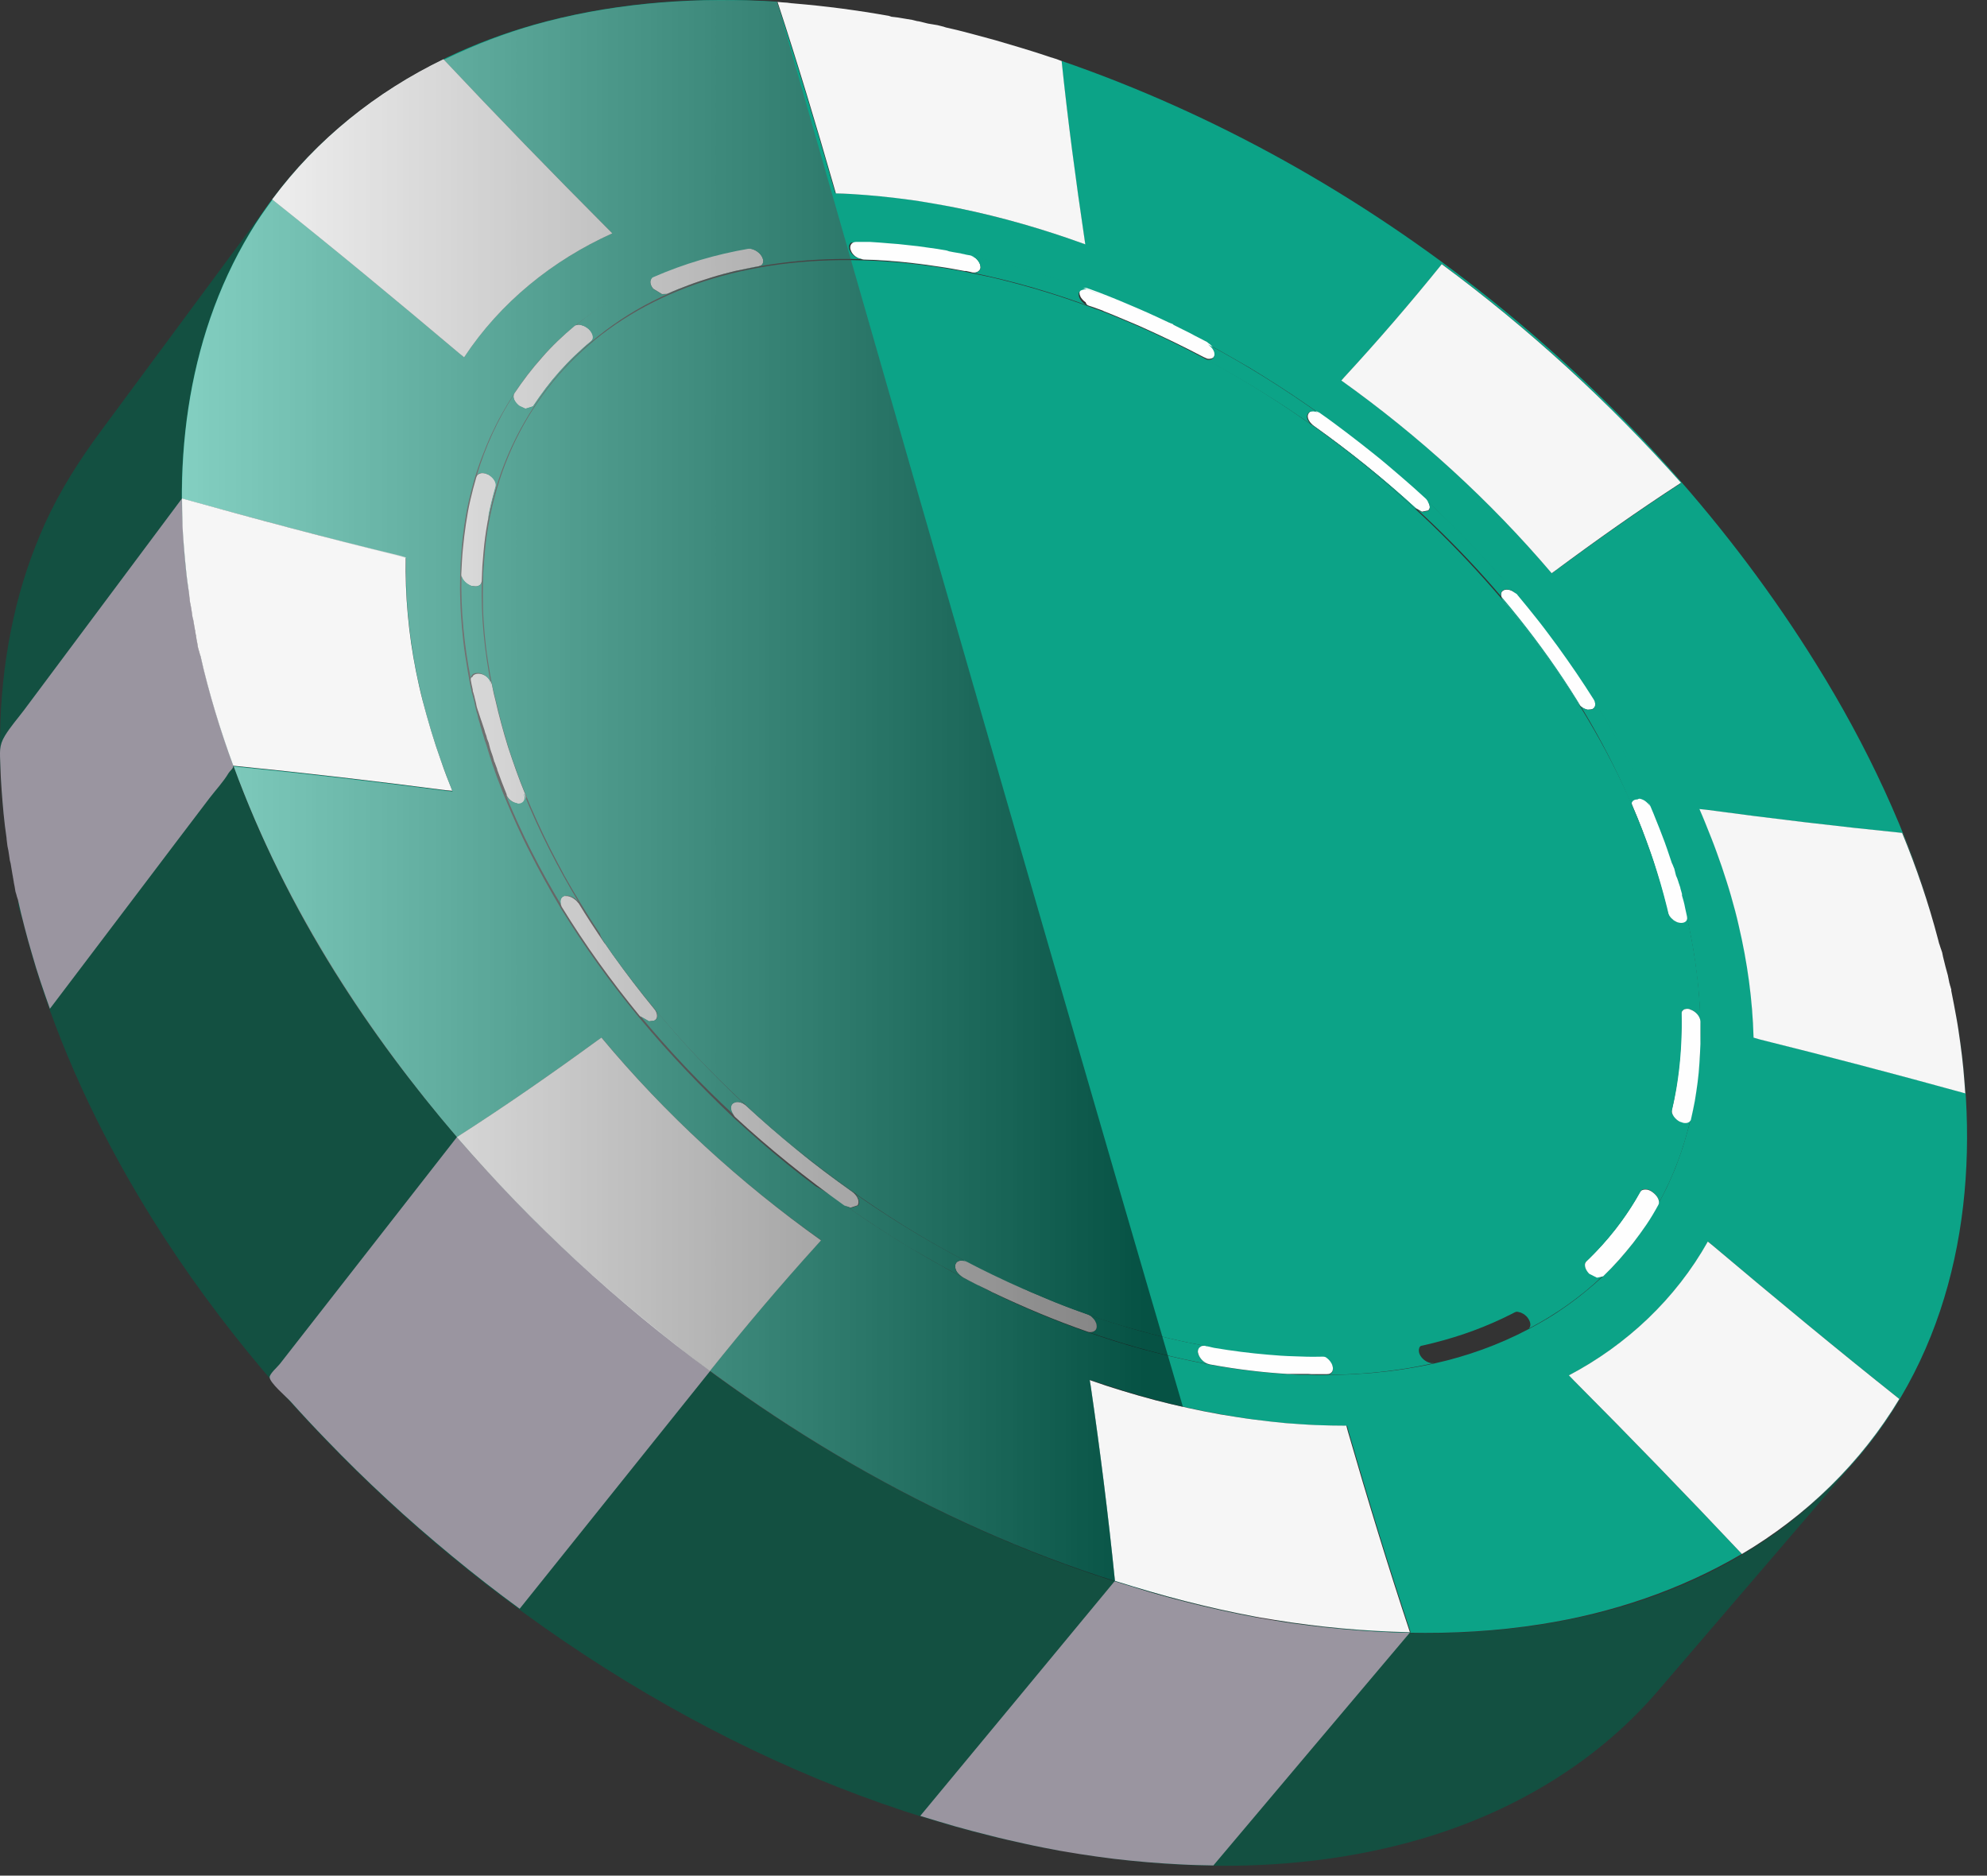 <svg width="89" height="84" viewBox="0 0 89 84" fill="none" xmlns="http://www.w3.org/2000/svg">
<rect x="0" y="0" width="89" height="84" fill="#333333" stroke="none"/>
<path d="M8.988 29.398C7.416 31.491 5.836 33.592 4.264 35.685C3.33 36.924 2.396 38.173 1.462 39.412C1.283 39.645 0.932 39.969 0.834 40.247C0.744 40.508 0.941 40.93 1.013 41.208C1.229 42.079 1.471 42.941 1.741 43.794C2.962 47.611 4.731 51.239 6.851 54.634C9.751 59.259 13.433 63.624 17.672 67.495C21.911 71.374 26.689 74.742 31.754 77.391C36.81 80.032 42.136 81.936 47.497 82.888C50.416 79.394 53.335 75.909 56.253 72.416C50.712 71.392 45.369 69.416 40.385 66.794C35.275 64.109 30.443 60.696 26.15 56.781C21.866 52.865 18.121 48.465 15.176 43.812C12.239 39.169 10.102 34.284 8.988 29.398Z" fill="#135041"/>
<path d="M12.24 8.868C9.671 12.344 7.094 15.819 4.525 19.295C3.555 20.606 2.684 21.971 2.011 23.453C1.418 24.773 0.942 26.174 0.61 27.665C0.277 29.156 0.071 30.727 0.017 32.371C-0.037 34.023 0.053 35.747 0.304 37.544C2.927 34.041 5.558 30.539 8.18 27.036C8.432 26.695 8.45 26.722 8.432 26.3C8.36 24.674 8.109 23.085 8.153 21.45C8.198 19.798 8.387 18.226 8.719 16.735C9.043 15.245 9.51 13.844 10.102 12.523C10.686 11.221 11.405 10 12.24 8.868Z" fill="#135041"/>
<path d="M57.143 72.569C54.224 76.053 51.305 79.546 48.387 83.031C51.09 83.462 53.829 83.651 56.568 83.516C59.128 83.39 61.508 82.986 63.708 82.34C65.89 81.693 67.884 80.795 69.662 79.672C71.431 78.559 72.985 77.221 74.296 75.685C77.242 72.245 80.196 68.815 83.142 65.375C81.813 66.92 80.241 68.258 78.508 69.344C76.73 70.458 74.736 71.347 72.545 71.985C70.344 72.622 67.947 73.009 65.378 73.116C62.792 73.215 60.044 73.044 57.143 72.569Z" fill="#135041"/>
<path d="M49.93 70.809C47.029 74.311 44.129 77.823 41.219 81.325C41.74 81.487 42.261 81.639 42.781 81.792C43.302 81.936 43.823 82.079 44.344 82.205C44.865 82.34 45.386 82.457 45.916 82.573C46.437 82.69 46.957 82.789 47.487 82.888C47.523 82.897 47.559 82.897 47.595 82.906C47.631 82.915 47.667 82.915 47.703 82.924C47.739 82.933 47.775 82.933 47.811 82.942C47.846 82.951 47.882 82.951 47.918 82.96C47.954 82.969 47.99 82.968 48.026 82.977C48.062 82.986 48.098 82.986 48.134 82.995C48.17 83.004 48.206 83.004 48.242 83.013C48.278 83.022 48.313 83.022 48.349 83.031C48.87 83.112 49.382 83.184 49.894 83.247C50.406 83.31 50.909 83.355 51.412 83.4C51.915 83.444 52.409 83.471 52.894 83.498C53.388 83.525 53.873 83.534 54.349 83.543C57.276 80.068 60.213 76.592 63.141 73.126C62.656 73.117 62.162 73.099 61.677 73.072C61.183 73.045 60.689 73.009 60.186 72.964C59.683 72.919 59.171 72.865 58.659 72.802C58.147 72.739 57.627 72.668 57.106 72.578C57.07 72.569 57.034 72.569 56.998 72.56C56.962 72.551 56.926 72.551 56.89 72.542C56.854 72.533 56.818 72.533 56.782 72.524C56.746 72.515 56.711 72.515 56.675 72.506C56.639 72.497 56.603 72.497 56.567 72.488C56.531 72.479 56.495 72.479 56.459 72.47C56.423 72.461 56.387 72.461 56.351 72.452C56.315 72.443 56.279 72.434 56.243 72.434C55.714 72.335 55.193 72.228 54.663 72.111C54.133 71.994 53.612 71.868 53.082 71.734C52.552 71.599 52.032 71.455 51.502 71.302C50.981 71.132 50.46 70.97 49.93 70.809Z" fill="#9A95A0"/>
<path d="M8.153 22.321C6.725 24.234 5.297 26.147 3.869 28.06C2.935 29.308 2.001 30.566 1.067 31.814C0.789 32.182 0.465 32.55 0.223 32.946C-0.056 33.404 -0.002 33.682 0.016 34.284C0.025 34.634 0.043 34.993 0.07 35.352C0.097 35.712 0.124 36.071 0.16 36.439C0.196 36.807 0.241 37.175 0.295 37.544V37.553V37.562V37.571V37.58C0.295 37.606 0.304 37.624 0.304 37.651C0.304 37.678 0.313 37.696 0.313 37.723C0.313 37.75 0.322 37.768 0.322 37.795C0.322 37.822 0.331 37.84 0.331 37.867C0.331 37.885 0.331 37.894 0.34 37.912C0.34 37.93 0.34 37.939 0.349 37.957C0.349 37.975 0.349 37.984 0.358 38.002C0.358 38.02 0.358 38.029 0.367 38.047C0.367 38.065 0.376 38.082 0.376 38.1C0.376 38.118 0.385 38.136 0.385 38.154C0.385 38.172 0.393 38.19 0.393 38.208C0.393 38.226 0.402 38.244 0.402 38.262C0.402 38.28 0.411 38.307 0.411 38.325C0.411 38.343 0.42 38.37 0.42 38.388C0.42 38.406 0.429 38.433 0.429 38.451C0.429 38.469 0.438 38.495 0.438 38.514C0.438 38.523 0.438 38.54 0.447 38.549C0.447 38.558 0.447 38.576 0.456 38.585C0.456 38.594 0.456 38.612 0.465 38.621C0.465 38.63 0.465 38.648 0.474 38.657C0.483 38.693 0.483 38.729 0.492 38.765C0.501 38.801 0.501 38.837 0.51 38.873C0.519 38.909 0.519 38.945 0.528 38.98C0.537 39.016 0.537 39.052 0.546 39.088C0.555 39.124 0.555 39.16 0.564 39.196C0.573 39.232 0.582 39.268 0.582 39.304C0.591 39.34 0.6 39.376 0.6 39.412C0.609 39.447 0.618 39.483 0.618 39.519C0.618 39.537 0.627 39.546 0.627 39.564C0.627 39.582 0.636 39.591 0.636 39.609C0.636 39.627 0.645 39.636 0.645 39.654C0.645 39.672 0.654 39.681 0.654 39.699C0.654 39.717 0.663 39.735 0.663 39.753C0.663 39.771 0.672 39.789 0.672 39.807C0.672 39.825 0.681 39.843 0.681 39.861C0.681 39.879 0.69 39.897 0.69 39.914C0.69 39.932 0.699 39.959 0.708 39.977C0.717 39.995 0.717 40.022 0.726 40.04C0.735 40.058 0.735 40.085 0.744 40.103C0.744 40.121 0.753 40.148 0.762 40.166C0.762 40.175 0.762 40.184 0.771 40.193C0.771 40.202 0.771 40.211 0.78 40.22C0.78 40.229 0.78 40.238 0.789 40.247C0.789 40.256 0.789 40.265 0.798 40.274C0.887 40.687 0.986 41.091 1.094 41.504C1.202 41.917 1.31 42.321 1.435 42.734C1.552 43.148 1.678 43.552 1.812 43.956C1.947 44.36 2.091 44.773 2.235 45.177C3.68 43.273 5.117 41.369 6.563 39.465C7.497 38.226 8.44 36.987 9.374 35.756C9.653 35.388 10.003 35.02 10.236 34.625C10.29 34.535 10.416 34.445 10.443 34.346C10.524 34.068 10.138 33.377 10.039 33.08C9.904 32.667 9.769 32.263 9.644 31.85C9.518 31.437 9.401 31.033 9.293 30.619C9.186 30.206 9.087 29.793 8.988 29.389C8.988 29.38 8.988 29.371 8.979 29.362C8.979 29.353 8.979 29.344 8.97 29.335C8.97 29.326 8.97 29.317 8.961 29.308C8.961 29.299 8.961 29.29 8.952 29.281C8.943 29.254 8.943 29.236 8.934 29.218C8.925 29.201 8.925 29.174 8.916 29.156C8.907 29.138 8.907 29.111 8.898 29.093C8.889 29.066 8.889 29.048 8.88 29.03C8.88 29.012 8.871 28.994 8.871 28.976C8.871 28.958 8.862 28.94 8.862 28.922C8.862 28.904 8.853 28.886 8.853 28.868C8.853 28.85 8.844 28.832 8.844 28.814C8.844 28.796 8.835 28.787 8.835 28.769C8.835 28.752 8.826 28.742 8.826 28.724C8.826 28.707 8.817 28.698 8.817 28.68C8.817 28.662 8.808 28.653 8.808 28.635C8.799 28.599 8.79 28.563 8.79 28.527C8.781 28.491 8.772 28.455 8.772 28.419C8.764 28.383 8.755 28.347 8.755 28.311C8.746 28.276 8.737 28.24 8.737 28.204C8.728 28.168 8.719 28.132 8.719 28.096C8.71 28.06 8.71 28.024 8.701 27.988C8.692 27.952 8.683 27.916 8.683 27.88C8.674 27.844 8.674 27.808 8.665 27.773C8.665 27.764 8.665 27.746 8.656 27.737C8.656 27.728 8.647 27.71 8.647 27.701C8.647 27.692 8.647 27.674 8.638 27.665C8.638 27.656 8.638 27.638 8.629 27.629C8.629 27.611 8.62 27.584 8.62 27.566C8.62 27.548 8.611 27.521 8.611 27.503C8.611 27.485 8.602 27.458 8.602 27.44C8.602 27.422 8.593 27.395 8.593 27.377C8.593 27.36 8.584 27.341 8.584 27.323C8.584 27.306 8.575 27.288 8.575 27.27C8.575 27.252 8.566 27.234 8.566 27.216C8.566 27.198 8.557 27.18 8.557 27.162C8.557 27.144 8.548 27.135 8.548 27.117C8.548 27.099 8.539 27.09 8.539 27.072C8.539 27.054 8.539 27.045 8.53 27.027C8.53 27.009 8.53 27 8.521 26.982C8.521 26.955 8.512 26.937 8.512 26.91C8.512 26.884 8.503 26.866 8.503 26.839C8.503 26.812 8.494 26.794 8.494 26.767C8.494 26.74 8.485 26.722 8.485 26.695V26.686V26.677V26.668V26.659C8.431 26.282 8.386 25.914 8.341 25.545C8.305 25.177 8.27 24.818 8.243 24.459C8.216 24.099 8.198 23.74 8.18 23.39C8.162 23.013 8.153 22.663 8.153 22.321Z" fill="#9A95A0"/>
<path d="M20.466 50.925C17.826 54.31 15.177 57.696 12.536 61.082C12.446 61.199 12.078 61.522 12.078 61.675C12.069 61.917 12.824 62.555 13.003 62.752C13.533 63.345 14.072 63.92 14.62 64.486C15.5 65.402 16.407 66.291 17.35 67.162C18.284 68.033 19.254 68.868 20.242 69.686C21.23 70.503 22.244 71.293 23.277 72.047C26.124 68.491 28.971 64.935 31.818 61.387C30.776 60.624 29.752 59.825 28.755 58.998C27.759 58.172 26.78 57.319 25.837 56.448C24.885 55.577 23.969 54.67 23.08 53.754C22.154 52.829 21.292 51.886 20.466 50.925Z" fill="#9A95A0"/>
<path d="M20.268 35.442C19.577 33.709 19.011 31.922 18.643 30.09C18.553 29.641 18.481 29.201 18.418 28.761C18.355 28.321 18.311 27.89 18.266 27.468C18.23 27.045 18.203 26.623 18.194 26.21C18.176 25.797 18.176 25.384 18.185 24.989L17.87 24.899C14.62 24.082 11.377 23.22 8.144 22.322C8.144 23.767 8.252 25.213 8.468 26.641C7.659 21.118 8.27 15.281 11.189 10.422C14.117 5.555 19.038 2.366 24.48 0.956C27.839 0.085 31.342 -0.139 34.799 0.076C35.706 2.833 36.541 5.608 37.341 8.401L37.413 8.653C39.263 8.707 41.104 8.94 42.909 9.318C43.385 9.416 43.861 9.524 44.346 9.641C44.822 9.758 45.298 9.883 45.774 10.018C46.249 10.153 46.717 10.296 47.193 10.449C47.66 10.602 48.136 10.763 48.602 10.934L48.567 10.692C48.171 8.042 47.821 5.384 47.543 2.726C61.292 7.468 73.686 17.382 81.355 29.749C83.618 33.386 85.468 37.301 86.672 41.423C86.259 40.023 85.774 38.648 85.217 37.31C82.271 37.014 79.343 36.664 76.407 36.269L76.137 36.242C76.865 37.93 77.475 39.663 77.897 41.45C78.005 41.882 78.095 42.313 78.167 42.744C78.248 43.175 78.311 43.597 78.365 44.01C78.418 44.432 78.463 44.845 78.49 45.249C78.526 45.662 78.544 46.066 78.553 46.462L78.832 46.542C81.912 47.306 84.974 48.114 88.037 48.958C87.938 47.414 87.722 45.878 87.408 44.369C88.728 50.674 88.342 57.544 84.822 63.094C81.337 68.599 75.347 71.751 69.025 72.739C65.1 73.359 61.068 73.197 57.152 72.56C59.146 72.883 61.166 73.062 63.187 73.107C62.199 70.135 61.283 67.135 60.412 64.127L60.34 63.857C58.454 63.866 56.568 63.678 54.709 63.345C54.215 63.256 53.721 63.157 53.227 63.049C52.734 62.941 52.24 62.825 51.755 62.69C51.261 62.564 50.776 62.42 50.282 62.268C49.797 62.115 49.303 61.962 48.818 61.792L48.863 62.052C49.285 64.953 49.653 67.872 49.95 70.79C52.024 71.446 54.126 72.003 56.263 72.398C47.767 70.835 39.73 67.046 32.716 62.052C25.729 57.077 19.559 50.799 15.006 43.507C12.293 39.151 10.138 34.401 9.007 29.389C9.384 31.06 9.887 32.703 10.479 34.311C13.65 34.625 16.82 34.993 19.981 35.407L20.268 35.442ZM37.88 53.996C38.382 54.347 38.885 54.697 39.406 55.029C39.918 55.362 40.439 55.685 40.969 55.999C41.49 56.313 42.029 56.61 42.559 56.906C43.097 57.194 43.636 57.472 44.184 57.742C44.211 57.759 44.238 57.768 44.265 57.786C44.292 57.795 44.319 57.813 44.346 57.831C44.373 57.849 44.4 57.858 44.435 57.876C44.462 57.894 44.498 57.903 44.525 57.921C45.307 58.298 46.097 58.648 46.896 58.972C47.695 59.295 48.504 59.592 49.312 59.861C50.12 60.13 50.946 60.373 51.773 60.579C52.599 60.795 53.434 60.974 54.269 61.127C55.401 61.334 56.541 61.468 57.682 61.54C57.7 61.54 57.727 61.54 57.754 61.54C57.781 61.54 57.808 61.54 57.853 61.549C57.889 61.549 57.942 61.549 57.996 61.558C58.059 61.558 58.131 61.567 58.221 61.567C58.239 61.567 58.266 61.567 58.284 61.567C58.302 61.567 58.329 61.567 58.346 61.567C58.373 61.567 58.391 61.567 58.418 61.567C58.445 61.567 58.463 61.567 58.49 61.567C59.002 61.585 59.505 61.585 60.008 61.567C60.502 61.558 60.996 61.522 61.472 61.486C61.948 61.441 62.424 61.388 62.882 61.316C63.34 61.244 63.798 61.163 64.238 61.064C65.702 60.741 67.13 60.229 68.459 59.529C68.764 59.367 69.07 59.196 69.366 59.017C69.662 58.837 69.941 58.648 70.219 58.451C70.497 58.253 70.767 58.047 71.027 57.831C71.288 57.616 71.548 57.391 71.791 57.167C72.787 56.215 73.632 55.11 74.287 53.898C74.44 53.61 74.593 53.323 74.727 53.027C74.862 52.73 74.997 52.425 75.114 52.111C75.23 51.796 75.347 51.473 75.446 51.141C75.545 50.808 75.643 50.467 75.724 50.126C75.787 49.856 75.841 49.587 75.895 49.309C75.94 49.03 75.985 48.743 76.021 48.446C76.056 48.15 76.083 47.854 76.11 47.539C76.137 47.225 76.146 46.902 76.155 46.56C76.164 46.129 76.155 45.689 76.137 45.24C76.119 44.791 76.083 44.342 76.029 43.875C75.976 43.417 75.913 42.941 75.832 42.465C75.751 41.989 75.652 41.504 75.536 41.01C75.509 40.903 75.491 40.804 75.464 40.705C75.464 40.687 75.455 40.678 75.455 40.66C75.455 40.642 75.446 40.624 75.437 40.606C75.428 40.588 75.428 40.561 75.419 40.526C75.41 40.489 75.401 40.454 75.392 40.409C75.383 40.391 75.383 40.373 75.374 40.346C75.365 40.328 75.365 40.301 75.356 40.283C75.347 40.256 75.347 40.238 75.338 40.202C75.329 40.166 75.32 40.139 75.311 40.103C75.302 40.085 75.302 40.067 75.293 40.041C75.284 40.023 75.284 39.996 75.275 39.969C75.266 39.942 75.257 39.915 75.248 39.888C75.239 39.861 75.23 39.825 75.221 39.789C75.212 39.771 75.212 39.753 75.203 39.735C75.194 39.717 75.194 39.699 75.185 39.672C75.176 39.645 75.167 39.618 75.158 39.592C75.149 39.556 75.14 39.52 75.123 39.475C75.123 39.457 75.114 39.448 75.105 39.421C75.096 39.403 75.096 39.376 75.078 39.349C75.069 39.313 75.051 39.277 75.042 39.223C75.024 39.169 75.006 39.106 74.979 39.017C74.979 38.999 74.97 38.981 74.961 38.972C74.952 38.954 74.952 38.936 74.943 38.918C74.934 38.9 74.925 38.873 74.916 38.846C74.907 38.819 74.898 38.783 74.88 38.747C74.808 38.532 74.736 38.316 74.665 38.11C74.593 37.894 74.512 37.679 74.431 37.463C74.35 37.248 74.26 37.023 74.171 36.798C74.081 36.574 73.982 36.349 73.883 36.116C73.713 35.712 73.524 35.317 73.335 34.922C73.147 34.526 72.94 34.122 72.734 33.727C72.527 33.332 72.302 32.928 72.078 32.533C71.844 32.129 71.611 31.733 71.36 31.329C71.108 30.934 70.848 30.53 70.578 30.135C70.309 29.74 70.03 29.345 69.734 28.949C69.447 28.554 69.141 28.159 68.827 27.755C68.513 27.36 68.189 26.956 67.848 26.561C67.543 26.201 67.237 25.842 66.914 25.492C66.6 25.142 66.267 24.791 65.935 24.441C65.603 24.091 65.262 23.741 64.902 23.39C64.552 23.04 64.184 22.69 63.816 22.34C63.448 21.998 63.07 21.666 62.693 21.334C62.316 21.001 61.921 20.678 61.526 20.355C61.13 20.032 60.726 19.717 60.304 19.403C59.891 19.088 59.469 18.783 59.029 18.469C58.634 18.191 58.23 17.912 57.826 17.643C57.422 17.373 57.008 17.113 56.595 16.852C56.182 16.592 55.76 16.34 55.329 16.098C54.907 15.855 54.476 15.613 54.036 15.38C53.91 15.317 53.784 15.245 53.659 15.182C53.533 15.119 53.398 15.047 53.255 14.975C53.111 14.903 52.967 14.832 52.814 14.751C52.662 14.67 52.491 14.589 52.312 14.508C51.593 14.167 50.866 13.835 50.129 13.538C49.393 13.233 48.656 12.955 47.902 12.703C47.157 12.443 46.393 12.209 45.63 12.003C44.867 11.796 44.094 11.608 43.313 11.446C43.097 11.401 42.873 11.356 42.657 11.32C42.639 11.32 42.621 11.311 42.603 11.311C42.585 11.311 42.567 11.302 42.541 11.302C42.514 11.302 42.487 11.293 42.46 11.284C42.424 11.275 42.388 11.275 42.343 11.266C42.047 11.212 41.75 11.168 41.463 11.132C41.166 11.087 40.87 11.051 40.565 11.015C40.259 10.979 39.954 10.952 39.631 10.925C39.307 10.898 38.984 10.88 38.634 10.862C38.607 10.862 38.571 10.862 38.544 10.862C38.517 10.862 38.481 10.862 38.445 10.862C38.409 10.862 38.382 10.862 38.346 10.862C38.311 10.862 38.275 10.862 38.239 10.862C37.817 10.853 37.404 10.844 36.999 10.853C36.595 10.862 36.191 10.88 35.787 10.907C35.392 10.934 34.997 10.97 34.611 11.024C34.224 11.069 33.847 11.132 33.47 11.194C33.093 11.257 32.716 11.338 32.347 11.428C31.979 11.518 31.62 11.617 31.261 11.724C30.901 11.832 30.551 11.949 30.201 12.084C29.851 12.218 29.509 12.353 29.168 12.506C28.854 12.649 28.549 12.802 28.243 12.955C27.947 13.116 27.651 13.287 27.363 13.458C27.076 13.637 26.788 13.826 26.51 14.023C26.232 14.221 25.953 14.428 25.684 14.643C25.423 14.859 25.172 15.083 24.92 15.326C24.678 15.559 24.444 15.811 24.211 16.071C23.986 16.331 23.771 16.601 23.555 16.879C23.349 17.158 23.142 17.445 22.954 17.75C22.774 18.02 22.612 18.298 22.451 18.586C22.289 18.873 22.145 19.169 22.002 19.475C21.858 19.78 21.732 20.094 21.607 20.418C21.481 20.741 21.364 21.073 21.265 21.415C21.166 21.747 21.077 22.097 20.996 22.447C20.915 22.797 20.852 23.157 20.798 23.525C20.744 23.893 20.699 24.27 20.672 24.648C20.637 25.034 20.619 25.42 20.61 25.824C20.601 26.192 20.601 26.561 20.619 26.947C20.628 27.324 20.654 27.719 20.691 28.114C20.726 28.509 20.771 28.913 20.834 29.335C20.897 29.749 20.969 30.18 21.05 30.62C21.077 30.745 21.104 30.871 21.131 30.997C21.131 31.015 21.14 31.042 21.148 31.06C21.157 31.078 21.157 31.105 21.166 31.123C21.175 31.141 21.175 31.168 21.184 31.186C21.193 31.203 21.193 31.23 21.202 31.248C21.202 31.266 21.211 31.275 21.211 31.293C21.211 31.311 21.22 31.329 21.229 31.347C21.238 31.374 21.238 31.401 21.247 31.437C21.256 31.473 21.265 31.518 21.274 31.563C21.274 31.581 21.283 31.599 21.283 31.617C21.283 31.635 21.292 31.652 21.301 31.68C21.31 31.706 21.31 31.733 21.319 31.76C21.328 31.796 21.337 31.832 21.346 31.877C21.346 31.895 21.355 31.913 21.364 31.931C21.373 31.949 21.373 31.967 21.382 31.994C21.391 32.021 21.4 32.048 21.4 32.075C21.409 32.111 21.418 32.147 21.427 32.191C21.427 32.209 21.436 32.227 21.445 32.245C21.454 32.263 21.454 32.281 21.463 32.308C21.472 32.335 21.481 32.362 21.49 32.389C21.499 32.425 21.508 32.461 21.517 32.506C21.526 32.524 21.526 32.542 21.535 32.56C21.544 32.578 21.544 32.596 21.553 32.622C21.562 32.649 21.571 32.676 21.58 32.712C21.588 32.748 21.598 32.784 21.616 32.838C21.616 32.856 21.625 32.865 21.633 32.883C21.642 32.901 21.642 32.919 21.651 32.946C21.66 32.973 21.669 33 21.678 33.036C21.687 33.072 21.696 33.107 21.714 33.161C21.714 33.179 21.723 33.188 21.732 33.206C21.741 33.224 21.75 33.251 21.759 33.287C21.768 33.323 21.786 33.359 21.804 33.422C21.822 33.476 21.84 33.547 21.867 33.637C21.876 33.655 21.876 33.673 21.885 33.691C21.894 33.709 21.894 33.727 21.903 33.754C21.912 33.781 21.921 33.799 21.93 33.835C21.939 33.871 21.948 33.907 21.966 33.943C21.975 33.961 21.984 33.978 21.984 34.005C21.993 34.023 22.002 34.05 22.002 34.068C22.011 34.095 22.02 34.113 22.029 34.14C22.038 34.167 22.047 34.194 22.055 34.23C22.064 34.257 22.073 34.275 22.082 34.302C22.091 34.329 22.1 34.347 22.109 34.374C22.118 34.401 22.127 34.428 22.136 34.455C22.145 34.481 22.154 34.508 22.163 34.535C22.199 34.625 22.226 34.724 22.262 34.814C22.298 34.904 22.334 35.002 22.37 35.092C22.406 35.182 22.442 35.281 22.478 35.38C22.514 35.478 22.558 35.568 22.594 35.667C22.765 36.08 22.945 36.502 23.133 36.915C23.322 37.328 23.519 37.75 23.735 38.163C23.942 38.577 24.166 38.999 24.399 39.421C24.633 39.843 24.875 40.265 25.127 40.687C26.178 42.402 27.363 44.037 28.647 45.591C29.968 47.18 31.395 48.671 32.895 50.09C33.281 50.44 33.668 50.79 34.063 51.132C34.458 51.473 34.862 51.814 35.275 52.147C35.688 52.479 36.101 52.802 36.532 53.125C37.008 53.368 37.44 53.691 37.88 53.996ZM31.8 61.388C33.353 59.448 34.952 57.553 36.622 55.712L36.775 55.541C33.129 52.955 29.806 49.91 26.95 46.471L26.761 46.596C24.705 48.096 22.612 49.551 20.466 50.925C23.834 54.823 27.651 58.343 31.8 61.388ZM70.506 61.837C73.048 64.387 75.554 66.974 78.023 69.596C80.897 67.899 83.349 65.519 85.073 62.654C82.262 60.418 79.487 58.119 76.739 55.802L76.505 55.604C75.069 58.163 72.877 60.229 70.282 61.594L70.506 61.837ZM27.192 10.216C24.714 7.728 22.271 5.213 19.864 2.654C16.856 4.109 14.188 6.237 12.195 8.931C15.015 11.177 17.79 13.476 20.547 15.802L20.789 15.999C22.406 13.547 24.75 11.652 27.426 10.449L27.192 10.216ZM75.293 21.639C72.087 18.002 68.486 14.715 64.588 11.832C63.187 13.565 61.732 15.254 60.224 16.888L60.089 17.041C63.564 19.52 66.743 22.42 69.51 25.671L69.671 25.555C71.503 24.207 73.371 22.887 75.293 21.639Z" fill="#0CA387"/>
<path d="M64.579 11.832C63.178 13.565 61.724 15.254 60.215 16.888L60.08 17.041C63.556 19.52 66.735 22.42 69.501 25.671L69.662 25.555C71.504 24.189 73.371 22.869 75.293 21.621C72.078 18.011 68.477 14.715 64.579 11.832C64.319 12.155 65.558 12.559 64.579 11.832Z" fill="#F6F6F6"/>
<path d="M41.086 0.947C41.05 0.938 41.014 0.929 40.978 0.92C40.942 0.911 40.906 0.902 40.87 0.893C40.834 0.884 40.798 0.875 40.762 0.875C40.727 0.866 40.691 0.857 40.655 0.857C40.637 0.857 40.619 0.848 40.601 0.848C40.583 0.848 40.565 0.839 40.547 0.839C40.529 0.839 40.511 0.83 40.493 0.83C40.475 0.83 40.457 0.821 40.439 0.821C40.421 0.821 40.403 0.812 40.385 0.812C40.367 0.812 40.349 0.803 40.331 0.803C40.313 0.803 40.295 0.794 40.278 0.794C40.26 0.794 40.242 0.785 40.224 0.785C40.197 0.785 40.179 0.776 40.152 0.776C40.125 0.776 40.107 0.767 40.08 0.767C40.053 0.767 40.035 0.759 40.008 0.759C39.981 0.759 39.963 0.75 39.936 0.75C39.927 0.75 39.918 0.75 39.909 0.741C39.9 0.741 39.891 0.741 39.882 0.732C39.873 0.732 39.864 0.732 39.855 0.723C39.846 0.723 39.837 0.723 39.828 0.714C39.469 0.651 39.11 0.588 38.751 0.534C38.392 0.48 38.032 0.426 37.682 0.381C37.332 0.336 36.973 0.292 36.631 0.256C36.281 0.22 35.931 0.184 35.59 0.157C35.563 0.157 35.527 0.148 35.5 0.148C35.473 0.148 35.446 0.148 35.419 0.139C35.392 0.139 35.365 0.139 35.347 0.13C35.32 0.13 35.302 0.13 35.275 0.121C35.123 0.112 34.97 0.103 34.826 0.085C35.733 2.842 36.568 5.626 37.368 8.41L37.44 8.662C37.88 8.671 38.32 8.697 38.769 8.733C39.218 8.769 39.667 8.814 40.125 8.868C40.583 8.922 41.05 8.985 41.517 9.066C41.984 9.146 42.46 9.227 42.936 9.326C44.867 9.721 46.761 10.269 48.611 10.943L48.576 10.7C48.181 8.051 47.83 5.393 47.552 2.734C47.516 2.716 47.471 2.707 47.435 2.689C47.399 2.671 47.354 2.662 47.318 2.644C47.282 2.635 47.237 2.618 47.202 2.609C47.166 2.591 47.121 2.582 47.085 2.573C47.058 2.564 47.031 2.555 47.004 2.546C46.977 2.537 46.95 2.528 46.923 2.519C46.896 2.51 46.869 2.501 46.842 2.492C46.815 2.483 46.788 2.474 46.761 2.465C46.402 2.348 46.034 2.231 45.675 2.124C45.316 2.016 44.947 1.908 44.579 1.8C44.211 1.701 43.852 1.603 43.484 1.504C43.115 1.405 42.756 1.315 42.388 1.234C42.379 1.234 42.37 1.234 42.361 1.226C42.352 1.226 42.343 1.226 42.334 1.217C42.325 1.217 42.316 1.217 42.307 1.208C42.298 1.208 42.289 1.208 42.28 1.199C42.253 1.19 42.235 1.19 42.208 1.181C42.181 1.172 42.163 1.172 42.136 1.163C42.109 1.154 42.092 1.154 42.065 1.145C42.038 1.136 42.02 1.136 41.993 1.127C41.975 1.127 41.957 1.118 41.939 1.118C41.921 1.118 41.903 1.109 41.885 1.109C41.867 1.109 41.849 1.1 41.831 1.1C41.813 1.1 41.795 1.091 41.777 1.091C41.759 1.091 41.741 1.082 41.723 1.082C41.705 1.082 41.687 1.073 41.669 1.073C41.651 1.073 41.633 1.064 41.616 1.064C41.598 1.064 41.58 1.055 41.562 1.055C41.526 1.046 41.49 1.037 41.454 1.028C41.418 1.019 41.382 1.01 41.346 1.001C41.31 0.992 41.274 0.983 41.238 0.974C41.158 0.956 41.122 0.947 41.086 0.947Z" fill="#F6F6F6"/>
<path d="M85.199 37.301C82.253 37.005 79.325 36.654 76.389 36.259L76.119 36.232C76.308 36.663 76.478 37.095 76.649 37.526C76.82 37.957 76.972 38.388 77.125 38.828C77.269 39.259 77.412 39.699 77.538 40.139C77.664 40.579 77.781 41.01 77.879 41.45C78.266 43.094 78.499 44.782 78.544 46.47L78.822 46.551C81.903 47.315 84.965 48.123 88.028 48.967C88.001 48.599 87.974 48.222 87.938 47.844C87.902 47.467 87.857 47.09 87.803 46.704C87.749 46.318 87.695 45.932 87.623 45.545C87.552 45.159 87.48 44.764 87.399 44.369C87.399 44.36 87.399 44.351 87.399 44.351C87.399 44.342 87.399 44.333 87.399 44.333C87.399 44.324 87.399 44.315 87.399 44.306C87.399 44.297 87.399 44.288 87.39 44.288C87.39 44.27 87.381 44.243 87.372 44.225C87.372 44.198 87.363 44.18 87.354 44.162C87.345 44.144 87.345 44.117 87.336 44.099C87.336 44.073 87.327 44.055 87.318 44.037C87.318 44.019 87.309 44.001 87.309 43.992C87.309 43.974 87.3 43.956 87.3 43.947C87.3 43.929 87.291 43.911 87.291 43.902C87.291 43.884 87.282 43.866 87.282 43.857C87.282 43.839 87.273 43.821 87.273 43.812C87.273 43.794 87.264 43.776 87.264 43.767C87.264 43.749 87.255 43.731 87.255 43.722C87.255 43.704 87.246 43.686 87.246 43.677C87.237 43.642 87.228 43.606 87.219 43.579C87.21 43.543 87.201 43.507 87.192 43.48C87.183 43.444 87.174 43.408 87.165 43.381C87.156 43.345 87.147 43.309 87.138 43.282C87.129 43.246 87.121 43.21 87.112 43.175C87.103 43.139 87.094 43.103 87.085 43.067C87.076 43.031 87.067 42.995 87.058 42.959C87.049 42.923 87.04 42.887 87.031 42.851C87.031 42.833 87.022 42.824 87.022 42.806C87.022 42.788 87.013 42.779 87.013 42.761C87.013 42.743 87.004 42.734 87.004 42.717C87.004 42.699 86.995 42.69 86.995 42.672C86.995 42.654 86.986 42.636 86.977 42.618C86.977 42.6 86.968 42.582 86.959 42.564C86.959 42.546 86.95 42.528 86.941 42.51C86.932 42.492 86.932 42.474 86.923 42.456C86.914 42.438 86.914 42.42 86.905 42.402C86.896 42.384 86.896 42.366 86.887 42.348C86.887 42.33 86.878 42.312 86.869 42.294C86.86 42.276 86.86 42.258 86.851 42.24C86.851 42.231 86.842 42.214 86.842 42.205C86.842 42.196 86.833 42.178 86.833 42.169C86.833 42.16 86.824 42.142 86.824 42.133C86.824 42.124 86.815 42.106 86.815 42.097C86.375 40.417 85.836 38.846 85.199 37.301C84.66 37.247 85.36 37.687 85.199 37.301Z" fill="#F6F6F6"/>
<path d="M19.863 2.654C16.854 4.109 14.187 6.238 12.193 8.932C15.013 11.177 17.788 13.476 20.545 15.802L20.788 16C22.404 13.548 24.748 11.653 27.425 10.45L27.191 10.216C24.712 7.728 22.27 5.214 19.863 2.654C19.082 3.031 20.303 3.13 19.863 2.654Z" fill="#F6F6F6"/>
<path d="M76.495 55.603C75.058 58.163 72.867 60.229 70.272 61.594L70.505 61.836C73.046 64.387 75.552 66.973 78.022 69.595C80.896 67.898 83.347 65.518 85.072 62.653C82.261 60.417 79.486 58.118 76.738 55.801L76.495 55.603Z" fill="#F6F6F6"/>
<path d="M8.152 22.321C8.152 22.663 8.161 23.013 8.17 23.372C8.179 23.722 8.206 24.081 8.233 24.441C8.26 24.8 8.296 25.168 8.332 25.527C8.368 25.896 8.422 26.264 8.476 26.641V26.65V26.659V26.668V26.677C8.476 26.704 8.485 26.722 8.485 26.749C8.485 26.776 8.494 26.794 8.494 26.821C8.494 26.848 8.503 26.866 8.503 26.892C8.503 26.919 8.512 26.937 8.512 26.964C8.512 26.982 8.512 26.991 8.521 27.009C8.521 27.027 8.53 27.036 8.53 27.054C8.53 27.072 8.539 27.081 8.539 27.099C8.539 27.117 8.539 27.126 8.547 27.144C8.547 27.162 8.556 27.18 8.556 27.198C8.556 27.216 8.565 27.234 8.565 27.252C8.565 27.27 8.574 27.288 8.574 27.306C8.574 27.323 8.583 27.341 8.583 27.36C8.583 27.377 8.592 27.404 8.592 27.422C8.592 27.44 8.601 27.467 8.601 27.485C8.601 27.503 8.61 27.53 8.61 27.548C8.61 27.566 8.619 27.593 8.619 27.611C8.619 27.62 8.619 27.638 8.628 27.647C8.628 27.656 8.628 27.674 8.637 27.683C8.637 27.692 8.646 27.71 8.646 27.719C8.646 27.728 8.646 27.746 8.655 27.755C8.664 27.791 8.664 27.826 8.673 27.862C8.682 27.898 8.682 27.934 8.691 27.97C8.7 28.006 8.7 28.042 8.709 28.078C8.718 28.114 8.727 28.15 8.727 28.186C8.736 28.222 8.745 28.258 8.745 28.294C8.754 28.329 8.763 28.365 8.763 28.401C8.772 28.437 8.781 28.473 8.781 28.509C8.79 28.545 8.799 28.581 8.799 28.617C8.799 28.635 8.808 28.644 8.808 28.662C8.808 28.68 8.817 28.689 8.817 28.707C8.817 28.724 8.826 28.733 8.826 28.752C8.826 28.769 8.835 28.778 8.835 28.796C8.835 28.814 8.844 28.832 8.844 28.85C8.844 28.868 8.853 28.886 8.853 28.904C8.853 28.922 8.862 28.94 8.862 28.958C8.862 28.976 8.871 28.994 8.871 29.012C8.88 29.03 8.88 29.057 8.889 29.075C8.898 29.093 8.898 29.12 8.907 29.138C8.916 29.156 8.916 29.183 8.925 29.201C8.934 29.218 8.934 29.245 8.943 29.263C8.943 29.272 8.943 29.281 8.952 29.29C8.952 29.299 8.952 29.308 8.961 29.317C8.961 29.326 8.961 29.335 8.97 29.344C8.97 29.353 8.97 29.362 8.979 29.371C9.356 31.042 9.859 32.685 10.451 34.293C13.622 34.607 16.792 34.975 19.953 35.388L20.258 35.415C20.079 34.975 19.908 34.526 19.755 34.077C19.594 33.628 19.45 33.188 19.315 32.739C19.181 32.29 19.055 31.85 18.938 31.401C18.821 30.952 18.723 30.512 18.633 30.063C18.3 28.383 18.139 26.668 18.175 24.962L17.86 24.872C14.627 24.09 11.385 23.228 8.152 22.321C8.152 22.663 8.763 22.492 8.152 22.321Z" fill="#F6F6F6"/>
<path d="M48.809 61.801L48.853 62.061C49.276 64.962 49.644 67.881 49.94 70.799C50.461 70.961 50.991 71.123 51.512 71.275C52.033 71.428 52.562 71.572 53.092 71.707C53.622 71.841 54.143 71.967 54.673 72.084C55.203 72.2 55.724 72.308 56.254 72.407C56.289 72.416 56.325 72.416 56.361 72.425C56.397 72.434 56.433 72.443 56.469 72.443C56.505 72.452 56.541 72.461 56.577 72.461C56.613 72.47 56.649 72.47 56.685 72.479C56.721 72.488 56.757 72.488 56.792 72.497C56.828 72.506 56.864 72.506 56.9 72.515C56.936 72.524 56.972 72.524 57.008 72.533C57.044 72.542 57.08 72.542 57.116 72.551C59.109 72.874 61.13 73.054 63.151 73.099C62.163 70.126 61.247 67.126 60.376 64.118L60.304 63.848C59.864 63.848 59.406 63.839 58.957 63.821C58.499 63.803 58.041 63.767 57.565 63.732C57.098 63.687 56.622 63.633 56.137 63.57C55.652 63.507 55.167 63.426 54.673 63.346C52.697 62.995 50.73 62.474 48.809 61.801Z" fill="#F6F6F6"/>
<path d="M26.94 46.471L26.76 46.596C24.704 48.096 22.611 49.551 20.465 50.925C23.833 54.823 27.649 58.343 31.799 61.397C33.352 59.457 34.951 57.562 36.621 55.721L36.774 55.55C33.128 52.955 29.796 49.901 26.94 46.471Z" fill="#F6F6F6"/>
<path d="M59.666 61.145C59.693 61.199 59.702 61.262 59.702 61.306C59.702 61.36 59.693 61.405 59.675 61.441C59.657 61.477 59.621 61.513 59.586 61.531C59.55 61.549 59.496 61.567 59.442 61.567C59.361 61.567 59.289 61.567 59.208 61.567C59.127 61.567 59.056 61.567 58.975 61.567C58.894 61.567 58.822 61.567 58.741 61.567C58.66 61.567 58.58 61.567 58.508 61.558C60.43 61.621 62.361 61.468 64.228 61.046H64.094C63.905 61.01 63.726 60.884 63.627 60.723C63.519 60.561 63.501 60.283 63.744 60.22C65.145 59.914 66.51 59.429 67.794 58.774C67.812 58.765 67.821 58.756 67.839 58.756C67.857 58.756 67.875 58.747 67.893 58.747C67.911 58.747 67.929 58.747 67.947 58.747C67.965 58.747 67.982 58.747 68.009 58.756C68.045 58.765 68.081 58.774 68.117 58.783C68.153 58.801 68.189 58.819 68.225 58.837C68.261 58.855 68.297 58.882 68.324 58.909C68.36 58.936 68.387 58.962 68.413 58.998C68.521 59.133 68.62 59.358 68.476 59.501C69.68 58.873 70.802 58.082 71.781 57.148L71.53 57.202L71.189 57.032C71.054 56.906 70.901 56.636 71.054 56.466C71.997 55.559 72.823 54.517 73.452 53.367C73.523 53.26 73.658 53.242 73.775 53.26C73.793 53.26 73.82 53.269 73.838 53.278C73.856 53.287 73.883 53.296 73.901 53.305C73.919 53.314 73.946 53.323 73.964 53.341C73.982 53.35 74.008 53.367 74.026 53.386C74.17 53.493 74.323 53.691 74.296 53.879C74.942 52.712 75.409 51.455 75.715 50.161C75.661 50.278 75.508 50.296 75.391 50.269L75.23 50.215C75.05 50.117 74.817 49.883 74.88 49.658C74.951 49.326 75.023 48.985 75.077 48.635C75.131 48.293 75.176 47.943 75.212 47.584C75.248 47.234 75.275 46.874 75.284 46.515C75.302 46.156 75.302 45.797 75.302 45.429C75.302 45.384 75.311 45.348 75.329 45.312C75.347 45.276 75.374 45.249 75.4 45.231C75.427 45.213 75.463 45.195 75.508 45.186C75.544 45.177 75.598 45.177 75.643 45.186C75.652 45.186 75.652 45.186 75.661 45.186C75.67 45.186 75.67 45.186 75.679 45.195C75.688 45.195 75.688 45.195 75.697 45.204C75.706 45.204 75.706 45.204 75.715 45.213C75.93 45.285 76.155 45.5 76.164 45.743C76.164 45.806 76.164 45.878 76.164 45.941C76.164 46.003 76.164 46.075 76.164 46.138C76.164 46.201 76.164 46.273 76.164 46.336C76.164 46.398 76.164 46.47 76.164 46.533C76.2 44.683 75.966 42.833 75.553 41.028C75.607 41.253 75.409 41.342 75.212 41.306C75.158 41.297 75.095 41.27 75.041 41.244C74.987 41.208 74.933 41.172 74.88 41.127C74.835 41.082 74.79 41.028 74.754 40.974C74.718 40.92 74.7 40.866 74.682 40.812C75.796 45.554 75.49 50.817 72.473 54.831C69.365 58.971 64.184 60.687 59.154 60.723C59.388 60.777 59.586 60.947 59.666 61.145Z" fill="#0CA387"/>
<path d="M48.763 59.655L48.682 59.628C47.632 59.26 46.599 58.846 45.584 58.397C48.332 59.619 51.215 60.562 54.178 61.101C54.116 61.092 54.062 61.065 54.008 61.038C53.954 61.011 53.9 60.966 53.855 60.921C53.81 60.876 53.765 60.822 53.739 60.777C53.703 60.723 53.685 60.669 53.667 60.616C53.613 60.382 53.828 60.247 54.035 60.283C51.7 59.861 49.41 59.179 47.209 58.308C47.335 58.352 47.452 58.406 47.578 58.451C47.703 58.496 47.82 58.55 47.946 58.595C48.072 58.64 48.197 58.685 48.314 58.73C48.44 58.775 48.557 58.819 48.682 58.864C48.907 58.945 49.122 59.161 49.122 59.412C49.131 59.61 48.934 59.691 48.763 59.655Z" fill="#0CA387"/>
<path d="M25.297 40.121C25.252 40.13 25.216 40.148 25.18 40.175C25.154 40.202 25.127 40.229 25.118 40.265C25.1 40.301 25.1 40.337 25.1 40.382C25.1 40.427 25.109 40.472 25.127 40.526C25.136 40.561 25.154 40.588 25.163 40.615C26.213 42.322 27.381 43.947 28.656 45.501L28.683 45.519L29.06 45.743L29.285 45.716C29.518 45.618 29.428 45.321 29.303 45.187C29.141 44.989 28.979 44.782 28.818 44.585C28.656 44.378 28.503 44.181 28.342 43.974C28.189 43.767 28.036 43.57 27.884 43.363C27.731 43.157 27.587 42.95 27.435 42.744C27.408 42.708 27.381 42.663 27.354 42.627C27.327 42.591 27.3 42.555 27.273 42.51C27.246 42.474 27.219 42.429 27.192 42.394C27.165 42.358 27.138 42.313 27.111 42.277C27.111 42.277 27.111 42.268 27.102 42.268C27.102 42.268 27.102 42.259 27.093 42.259C27.093 42.259 27.093 42.25 27.084 42.25C27.084 42.25 27.084 42.241 27.075 42.241C26.977 42.097 26.878 41.944 26.779 41.801C26.68 41.657 26.581 41.504 26.483 41.352C26.384 41.199 26.294 41.055 26.195 40.903C26.105 40.75 26.007 40.606 25.917 40.454L25.908 40.445L25.899 40.436L25.89 40.427L25.881 40.418C25.854 40.382 25.818 40.346 25.791 40.319C25.755 40.292 25.719 40.265 25.683 40.238C25.647 40.211 25.602 40.193 25.567 40.175C25.531 40.157 25.486 40.148 25.45 40.139C25.432 40.139 25.423 40.13 25.405 40.13C25.387 40.13 25.378 40.13 25.36 40.13C25.342 40.13 25.333 40.13 25.315 40.13C25.324 40.112 25.315 40.121 25.297 40.121Z" fill="#FEFEFE"/>
<path d="M43.151 56.467C43.106 56.458 43.07 56.458 43.025 56.458C42.989 56.458 42.953 56.476 42.918 56.485C42.891 56.502 42.855 56.52 42.837 56.547C42.819 56.574 42.801 56.601 42.792 56.637C42.783 56.682 42.783 56.736 42.792 56.79C42.801 56.844 42.828 56.898 42.855 56.952C42.891 57.005 42.927 57.05 42.98 57.095C43.025 57.14 43.088 57.176 43.142 57.212C43.223 57.257 43.313 57.302 43.394 57.347C43.474 57.392 43.564 57.437 43.654 57.481C43.744 57.526 43.825 57.571 43.914 57.607C44.004 57.652 44.085 57.688 44.175 57.733C44.202 57.751 44.238 57.76 44.265 57.778C44.292 57.796 44.319 57.805 44.355 57.823C44.382 57.841 44.408 57.85 44.435 57.868C44.462 57.877 44.489 57.895 44.516 57.904C45.872 58.55 47.264 59.134 48.683 59.628L48.764 59.655C48.935 59.682 49.132 59.61 49.123 59.403C49.123 59.349 49.114 59.286 49.087 59.233C49.069 59.179 49.033 59.125 48.998 59.08C48.962 59.035 48.908 58.99 48.863 58.945C48.809 58.909 48.755 58.873 48.692 58.855C48.566 58.811 48.45 58.766 48.324 58.721C48.198 58.676 48.072 58.631 47.956 58.586C47.83 58.541 47.713 58.496 47.588 58.442C47.462 58.389 47.336 58.344 47.219 58.299C47.184 58.281 47.148 58.272 47.112 58.254C47.076 58.236 47.04 58.227 47.004 58.209C46.968 58.191 46.932 58.182 46.896 58.164C46.86 58.146 46.824 58.137 46.788 58.119C46.77 58.11 46.752 58.101 46.725 58.092C46.708 58.083 46.69 58.074 46.663 58.065C46.645 58.056 46.627 58.047 46.6 58.038C46.582 58.029 46.564 58.02 46.537 58.011C46.501 57.993 46.465 57.984 46.429 57.966C46.393 57.948 46.357 57.939 46.321 57.922C46.285 57.904 46.249 57.895 46.214 57.877C46.178 57.859 46.142 57.85 46.106 57.832C46.079 57.823 46.052 57.814 46.034 57.796C46.007 57.787 45.98 57.778 45.962 57.76C45.935 57.751 45.908 57.742 45.89 57.724C45.863 57.715 45.836 57.706 45.818 57.688C45.818 57.688 45.809 57.688 45.8 57.679C45.8 57.679 45.791 57.679 45.791 57.67C45.791 57.661 45.782 57.67 45.773 57.661C45.773 57.661 45.764 57.661 45.764 57.652C45.558 57.562 45.351 57.472 45.145 57.374C44.938 57.275 44.732 57.185 44.534 57.086C44.328 56.987 44.121 56.889 43.923 56.79C43.717 56.691 43.519 56.583 43.313 56.476C43.295 56.467 43.286 56.458 43.268 56.458C43.25 56.449 43.241 56.449 43.223 56.44C43.205 56.431 43.196 56.431 43.178 56.431C43.178 56.467 43.16 56.467 43.151 56.467Z" fill="#FEFEFE"/>
<path d="M63.689 22.915L63.968 22.861C63.995 22.843 64.012 22.807 64.03 22.78C64.039 22.744 64.048 22.708 64.039 22.672C64.039 22.636 64.021 22.591 64.003 22.546C63.986 22.501 63.959 22.456 63.932 22.421C63.923 22.412 63.923 22.403 63.914 22.394C63.905 22.385 63.896 22.376 63.896 22.367C63.887 22.358 63.878 22.349 63.869 22.34C63.86 22.331 63.851 22.322 63.842 22.313C63.474 21.972 63.096 21.639 62.719 21.316C62.342 20.993 61.956 20.66 61.561 20.346C61.166 20.032 60.77 19.717 60.366 19.412C59.962 19.107 59.558 18.801 59.145 18.514C59.136 18.505 59.127 18.505 59.127 18.496C59.118 18.496 59.109 18.487 59.109 18.487C59.1 18.487 59.091 18.478 59.091 18.478C59.082 18.478 59.073 18.469 59.073 18.469C59.064 18.46 59.046 18.46 59.037 18.451C59.028 18.442 59.01 18.442 59.001 18.433C58.992 18.424 58.974 18.424 58.965 18.424C58.956 18.424 58.938 18.415 58.929 18.415C58.893 18.406 58.867 18.406 58.831 18.406C58.804 18.406 58.768 18.415 58.741 18.415C58.714 18.424 58.687 18.433 58.669 18.451C58.651 18.469 58.624 18.487 58.615 18.514C58.489 18.712 58.696 18.963 58.849 19.071C60.438 20.202 61.956 21.424 63.393 22.744L63.689 22.915Z" fill="#FEFEFE"/>
<path d="M48.772 13.691C48.79 13.7 48.808 13.7 48.826 13.709C48.843 13.718 48.861 13.718 48.88 13.727C48.897 13.736 48.915 13.736 48.933 13.745C48.951 13.754 48.969 13.754 48.987 13.763C49.023 13.772 49.05 13.79 49.086 13.799C49.122 13.808 49.149 13.826 49.185 13.835C49.221 13.844 49.248 13.861 49.284 13.87C49.319 13.88 49.346 13.897 49.382 13.906C49.391 13.906 49.391 13.915 49.4 13.915C49.409 13.915 49.409 13.924 49.418 13.924C49.427 13.924 49.427 13.933 49.436 13.933C49.445 13.933 49.445 13.942 49.454 13.942C49.607 14.005 49.76 14.059 49.903 14.122C50.056 14.185 50.209 14.248 50.352 14.311C50.496 14.373 50.658 14.436 50.801 14.499C50.954 14.562 51.107 14.634 51.25 14.697C52.148 15.101 53.038 15.532 53.909 15.99L54.07 16.062C54.205 16.089 54.385 16.053 54.412 15.891C54.421 15.846 54.421 15.801 54.412 15.756C54.403 15.711 54.385 15.667 54.358 15.613C54.331 15.568 54.295 15.523 54.259 15.478C54.214 15.433 54.169 15.397 54.115 15.361C54.115 15.361 54.106 15.361 54.106 15.352C54.106 15.352 54.097 15.352 54.097 15.343C54.097 15.343 54.088 15.343 54.088 15.334C54.088 15.334 54.079 15.334 54.079 15.325C53.954 15.262 53.828 15.191 53.702 15.128C53.576 15.065 53.451 15.002 53.325 14.93C53.199 14.867 53.074 14.805 52.948 14.742C52.822 14.679 52.696 14.616 52.571 14.553C52.571 14.553 52.562 14.553 52.562 14.544C52.562 14.544 52.553 14.544 52.553 14.535C52.553 14.535 52.544 14.535 52.544 14.526C52.544 14.526 52.535 14.526 52.535 14.517C52.517 14.508 52.508 14.499 52.49 14.499C52.472 14.49 52.463 14.481 52.445 14.481C52.427 14.472 52.418 14.472 52.4 14.463C52.382 14.454 52.373 14.445 52.355 14.445C52.059 14.302 51.762 14.167 51.466 14.032C51.17 13.897 50.873 13.772 50.577 13.646C50.281 13.52 49.984 13.395 49.688 13.278C49.391 13.161 49.095 13.044 48.79 12.937C48.781 12.937 48.772 12.928 48.763 12.928C48.754 12.928 48.745 12.928 48.736 12.918C48.727 12.918 48.718 12.918 48.709 12.91C48.7 12.901 48.691 12.91 48.691 12.901C48.637 12.892 48.592 12.892 48.556 12.892C48.511 12.901 48.475 12.91 48.448 12.928C48.413 12.945 48.395 12.972 48.377 12.999C48.359 13.026 48.35 13.071 48.35 13.107C48.35 13.161 48.359 13.206 48.386 13.26C48.404 13.314 48.439 13.359 48.484 13.412C48.52 13.457 48.574 13.502 48.628 13.538C48.655 13.637 48.709 13.673 48.772 13.691Z" fill="#FEFEFE"/>
<path d="M71.27 31.77C71.315 31.761 71.351 31.743 71.377 31.725C71.404 31.698 71.422 31.671 71.44 31.644C71.449 31.608 71.458 31.572 71.458 31.536C71.458 31.491 71.449 31.455 71.422 31.401C71.422 31.392 71.413 31.383 71.413 31.383C71.413 31.374 71.404 31.365 71.404 31.365C71.404 31.357 71.395 31.357 71.395 31.348C71.395 31.338 71.386 31.329 71.386 31.329C71.135 30.934 70.875 30.53 70.605 30.135C70.336 29.74 70.057 29.345 69.779 28.959C69.492 28.572 69.204 28.177 68.899 27.791C68.594 27.405 68.288 27.028 67.974 26.651C67.965 26.642 67.965 26.633 67.956 26.624C67.947 26.615 67.938 26.606 67.938 26.606C67.929 26.597 67.92 26.588 67.911 26.588C67.902 26.579 67.893 26.579 67.884 26.57C67.866 26.552 67.839 26.534 67.812 26.516C67.785 26.498 67.758 26.489 67.74 26.471C67.713 26.462 67.686 26.444 67.659 26.435C67.633 26.426 67.606 26.417 67.579 26.417C67.507 26.399 67.426 26.399 67.354 26.435C67.139 26.534 67.264 26.821 67.372 26.947C68.576 28.384 69.68 29.893 70.677 31.473C70.767 31.635 70.938 31.752 71.117 31.788L71.27 31.77Z" fill="#FEFEFE"/>
<path d="M43.537 12.2C43.591 12.209 43.654 12.209 43.699 12.2C43.753 12.191 43.789 12.173 43.825 12.146C43.86 12.119 43.887 12.083 43.905 12.047C43.923 12.002 43.923 11.958 43.914 11.904C43.869 11.679 43.681 11.491 43.456 11.437L43.349 11.419C43.295 11.41 43.241 11.401 43.187 11.383C43.133 11.374 43.079 11.365 43.025 11.347C42.971 11.338 42.917 11.329 42.864 11.32C42.81 11.311 42.756 11.302 42.702 11.293C42.684 11.293 42.666 11.284 42.657 11.284C42.639 11.284 42.621 11.275 42.612 11.275C42.594 11.275 42.576 11.266 42.567 11.266C42.549 11.266 42.531 11.257 42.522 11.257C42.513 11.257 42.504 11.257 42.495 11.248C42.486 11.248 42.477 11.248 42.468 11.239C42.459 11.239 42.45 11.239 42.441 11.23C42.432 11.23 42.423 11.23 42.414 11.221C42.127 11.167 41.831 11.122 41.543 11.086C41.256 11.041 40.969 11.006 40.681 10.979C40.394 10.943 40.106 10.916 39.819 10.898C39.532 10.871 39.253 10.853 38.975 10.835C38.966 10.835 38.957 10.835 38.948 10.835C38.939 10.835 38.93 10.835 38.921 10.835C38.912 10.835 38.903 10.835 38.894 10.835C38.885 10.835 38.876 10.835 38.867 10.835C38.858 10.835 38.84 10.835 38.831 10.835C38.813 10.835 38.804 10.835 38.795 10.835C38.786 10.835 38.768 10.835 38.759 10.835C38.75 10.835 38.732 10.835 38.724 10.835C38.697 10.835 38.661 10.835 38.634 10.835C38.607 10.835 38.571 10.835 38.544 10.835C38.517 10.835 38.481 10.835 38.454 10.835C38.427 10.835 38.391 10.835 38.364 10.835C38.364 10.835 38.364 10.835 38.355 10.835C38.355 10.835 38.355 10.835 38.346 10.835C38.346 10.835 38.346 10.835 38.337 10.835C38.337 10.835 38.337 10.835 38.328 10.835C38.113 10.844 38.032 11.041 38.113 11.221C38.185 11.419 38.391 11.571 38.598 11.607L38.679 11.625C39.047 11.634 39.415 11.652 39.783 11.679C40.151 11.706 40.529 11.742 40.906 11.787C41.283 11.832 41.66 11.877 42.046 11.94C42.432 11.993 42.819 12.065 43.205 12.137C43.214 12.137 43.214 12.137 43.223 12.137C43.232 12.137 43.232 12.137 43.241 12.137C43.25 12.137 43.25 12.137 43.259 12.137C43.268 12.137 43.268 12.137 43.277 12.137C43.304 12.146 43.331 12.146 43.358 12.155C43.385 12.164 43.411 12.164 43.438 12.173C43.465 12.182 43.492 12.182 43.519 12.191C43.483 12.182 43.51 12.191 43.537 12.2Z" fill="#FEFEFE"/>
<path d="M74.692 40.831C74.701 40.885 74.727 40.939 74.763 40.993C74.799 41.047 74.835 41.1 74.889 41.145C74.934 41.19 74.988 41.235 75.051 41.262C75.105 41.298 75.168 41.316 75.221 41.325C75.419 41.361 75.617 41.271 75.563 41.047C75.554 41.002 75.545 40.966 75.536 40.921C75.527 40.894 75.527 40.867 75.518 40.84C75.509 40.813 75.509 40.786 75.5 40.759C75.491 40.732 75.491 40.705 75.482 40.678C75.482 40.66 75.473 40.651 75.473 40.633C75.473 40.616 75.464 40.607 75.464 40.589C75.464 40.571 75.455 40.562 75.455 40.544C75.455 40.526 75.446 40.517 75.446 40.499C75.446 40.49 75.437 40.481 75.437 40.463C75.437 40.454 75.428 40.445 75.428 40.427C75.428 40.418 75.419 40.409 75.419 40.391C75.419 40.382 75.41 40.373 75.41 40.355C75.401 40.337 75.401 40.319 75.392 40.292C75.383 40.274 75.383 40.256 75.374 40.229C75.365 40.211 75.365 40.194 75.356 40.166C75.347 40.149 75.347 40.131 75.338 40.104C75.338 40.095 75.338 40.095 75.338 40.086C75.338 40.077 75.338 40.077 75.338 40.068C75.338 40.059 75.338 40.059 75.338 40.05C75.338 40.041 75.338 40.041 75.338 40.032C75.329 40.014 75.329 39.996 75.32 39.969C75.311 39.951 75.311 39.933 75.302 39.906C75.293 39.888 75.293 39.87 75.284 39.843C75.275 39.825 75.275 39.807 75.266 39.78C75.266 39.771 75.266 39.771 75.266 39.762C75.266 39.753 75.266 39.753 75.257 39.744C75.257 39.736 75.257 39.736 75.257 39.727C75.257 39.718 75.257 39.718 75.248 39.709C75.239 39.691 75.239 39.673 75.23 39.655C75.23 39.637 75.221 39.619 75.212 39.601C75.203 39.583 75.203 39.565 75.194 39.547C75.186 39.529 75.186 39.511 75.177 39.493C75.177 39.484 75.168 39.475 75.168 39.466C75.168 39.457 75.168 39.448 75.159 39.439C75.159 39.43 75.15 39.421 75.15 39.412C75.15 39.403 75.141 39.394 75.141 39.385C75.141 39.367 75.132 39.358 75.123 39.34C75.123 39.322 75.114 39.304 75.105 39.295C75.096 39.277 75.096 39.26 75.087 39.251C75.078 39.233 75.078 39.224 75.069 39.206C75.069 39.197 75.06 39.188 75.06 39.17C75.06 39.161 75.051 39.152 75.051 39.134C75.051 39.125 75.042 39.116 75.042 39.098C75.042 39.089 75.033 39.08 75.033 39.062C75.033 39.053 75.024 39.035 75.024 39.026C75.024 39.017 75.015 38.999 75.015 38.99C75.015 38.981 75.006 38.963 75.006 38.954C75.006 38.945 74.997 38.927 74.997 38.918C74.997 38.9 74.988 38.882 74.979 38.873C74.97 38.855 74.97 38.837 74.961 38.828C74.952 38.81 74.952 38.792 74.943 38.783C74.934 38.766 74.934 38.748 74.925 38.739C74.925 38.73 74.925 38.721 74.916 38.721C74.916 38.712 74.916 38.703 74.907 38.703C74.907 38.694 74.907 38.685 74.898 38.685C74.898 38.676 74.898 38.667 74.889 38.667C74.817 38.451 74.745 38.236 74.674 38.029C74.602 37.814 74.521 37.598 74.44 37.392C74.359 37.176 74.278 36.969 74.189 36.754C74.108 36.538 74.018 36.332 73.928 36.116C73.928 36.107 73.919 36.107 73.919 36.098C73.919 36.089 73.91 36.089 73.91 36.08C73.91 36.071 73.901 36.071 73.901 36.062C73.901 36.053 73.892 36.053 73.892 36.044C73.865 35.999 73.838 35.964 73.802 35.928C73.766 35.892 73.731 35.856 73.695 35.829C73.659 35.802 73.614 35.775 73.578 35.757C73.533 35.739 73.497 35.721 73.452 35.712C73.416 35.703 73.389 35.703 73.353 35.703C73.299 35.703 73.255 35.712 73.21 35.73C73.174 35.748 73.138 35.775 73.12 35.811C73.102 35.847 73.084 35.883 73.084 35.937C73.084 35.981 73.093 36.035 73.12 36.089C73.273 36.449 73.425 36.817 73.56 37.176C73.695 37.535 73.829 37.903 73.955 38.263C74.081 38.622 74.189 38.99 74.296 39.349C74.404 39.709 74.503 40.077 74.593 40.436C74.593 40.436 74.593 40.436 74.593 40.445C74.593 40.445 74.593 40.445 74.593 40.454C74.593 40.454 74.593 40.454 74.593 40.463C74.593 40.463 74.593 40.463 74.593 40.472C74.602 40.499 74.602 40.526 74.611 40.544C74.62 40.571 74.62 40.598 74.629 40.616C74.638 40.642 74.638 40.669 74.647 40.696C74.683 40.786 74.683 40.804 74.692 40.831Z" fill="#FEFEFE"/>
<path d="M33.99 11.922C34.044 11.913 34.08 11.895 34.116 11.868C34.152 11.841 34.169 11.805 34.178 11.76C34.188 11.715 34.197 11.671 34.178 11.626C34.169 11.572 34.143 11.527 34.116 11.473C34.089 11.437 34.062 11.392 34.026 11.356C33.99 11.32 33.954 11.293 33.918 11.266C33.882 11.239 33.837 11.213 33.792 11.194C33.747 11.177 33.712 11.159 33.667 11.15C33.658 11.15 33.64 11.15 33.631 11.141C33.622 11.141 33.604 11.141 33.595 11.141C33.586 11.141 33.568 11.141 33.559 11.141C33.55 11.141 33.532 11.141 33.523 11.141C32.068 11.392 30.631 11.814 29.275 12.407C29.266 12.407 29.266 12.416 29.257 12.416C29.248 12.416 29.248 12.425 29.239 12.425C29.23 12.425 29.23 12.434 29.221 12.434L29.212 12.443C29.059 12.578 29.149 12.802 29.257 12.928L29.652 13.17L29.877 13.161C30.191 13.018 30.514 12.892 30.847 12.766C31.179 12.64 31.511 12.533 31.861 12.425C32.203 12.317 32.553 12.227 32.912 12.137C33.272 12.066 33.631 11.994 33.99 11.922C34.044 11.913 33.631 11.994 33.99 11.922Z" fill="#FEFEFE"/>
<path d="M75.311 45.447C75.32 45.815 75.311 46.174 75.293 46.533C75.275 46.893 75.257 47.252 75.221 47.602C75.185 47.953 75.141 48.303 75.087 48.653C75.033 48.994 74.97 49.336 74.889 49.677C74.835 49.91 75.06 50.144 75.239 50.234L75.401 50.288C75.437 50.296 75.473 50.296 75.509 50.296C75.545 50.296 75.572 50.288 75.599 50.279C75.625 50.27 75.652 50.252 75.67 50.242C75.688 50.225 75.706 50.207 75.724 50.18C75.733 50.162 75.742 50.144 75.742 50.126C75.805 49.856 75.859 49.587 75.913 49.309C75.958 49.03 76.003 48.752 76.038 48.473C76.075 48.195 76.101 47.908 76.119 47.62C76.137 47.333 76.155 47.045 76.164 46.749C76.164 46.74 76.164 46.74 76.164 46.731C76.164 46.722 76.164 46.722 76.164 46.713C76.164 46.704 76.164 46.704 76.164 46.695C76.164 46.686 76.164 46.686 76.164 46.677C76.164 46.668 76.164 46.659 76.164 46.641C76.164 46.623 76.164 46.623 76.164 46.605C76.164 46.596 76.164 46.587 76.164 46.569C76.164 46.56 76.164 46.551 76.164 46.533C76.164 46.471 76.164 46.399 76.164 46.336C76.164 46.273 76.164 46.201 76.164 46.138C76.164 46.075 76.164 46.004 76.164 45.941C76.164 45.878 76.164 45.806 76.164 45.743C76.155 45.501 75.931 45.285 75.715 45.213C75.706 45.213 75.706 45.204 75.697 45.204C75.688 45.204 75.688 45.204 75.679 45.195C75.67 45.195 75.67 45.195 75.661 45.186C75.652 45.186 75.652 45.186 75.643 45.186C75.599 45.177 75.554 45.177 75.509 45.186C75.464 45.195 75.428 45.204 75.401 45.231C75.374 45.249 75.347 45.285 75.329 45.312C75.311 45.357 75.302 45.402 75.311 45.447C75.311 45.806 75.302 45.402 75.311 45.447Z" fill="#FEFEFE"/>
<path d="M23.878 18.199C24.058 17.93 24.247 17.66 24.444 17.4C24.642 17.139 24.848 16.888 25.064 16.645C25.279 16.403 25.504 16.16 25.746 15.936C25.98 15.711 26.222 15.487 26.483 15.28C26.671 15.128 26.51 14.849 26.366 14.732C26.339 14.706 26.312 14.688 26.285 14.67C26.258 14.652 26.231 14.634 26.195 14.616C26.169 14.598 26.142 14.589 26.106 14.58C26.079 14.571 26.052 14.562 26.016 14.553C25.998 14.553 25.98 14.544 25.962 14.544C25.944 14.544 25.926 14.544 25.908 14.544C25.89 14.544 25.872 14.544 25.854 14.553C25.836 14.553 25.818 14.562 25.809 14.562C25.782 14.571 25.764 14.58 25.737 14.598C25.477 14.813 25.226 15.038 24.974 15.28C24.732 15.514 24.498 15.756 24.274 16.017C24.049 16.268 23.834 16.529 23.627 16.798C23.42 17.067 23.232 17.337 23.043 17.615C23.043 17.624 23.034 17.633 23.034 17.633C23.034 17.642 23.025 17.651 23.025 17.651C23.025 17.66 23.016 17.669 23.016 17.678C23.016 17.687 23.016 17.696 23.007 17.705C22.971 17.894 23.124 18.082 23.268 18.19L23.537 18.316L23.878 18.199Z" fill="#FEFEFE"/>
<path d="M73.452 53.386C72.823 54.536 71.997 55.578 71.054 56.485C70.901 56.655 71.054 56.925 71.189 57.05L71.53 57.221L71.781 57.167L71.808 57.158C72.051 56.925 72.284 56.682 72.509 56.431C72.733 56.179 72.949 55.919 73.155 55.658C73.362 55.389 73.559 55.12 73.748 54.841C73.937 54.563 74.107 54.275 74.269 53.979C74.269 53.97 74.278 53.97 74.278 53.961C74.278 53.952 74.287 53.952 74.287 53.943C74.287 53.934 74.287 53.925 74.296 53.925C74.296 53.916 74.296 53.907 74.305 53.898C74.332 53.701 74.179 53.512 74.035 53.404C74.018 53.386 73.991 53.377 73.973 53.359C73.955 53.35 73.928 53.332 73.91 53.323C73.892 53.315 73.865 53.306 73.847 53.297C73.829 53.288 73.802 53.288 73.784 53.279C73.658 53.261 73.524 53.279 73.452 53.386C73.29 53.674 73.47 53.359 73.452 53.386Z" fill="#FEFEFE"/>
<path d="M21.21 26.247C21.255 26.256 21.3 26.256 21.336 26.256C21.372 26.256 21.407 26.238 21.443 26.229C21.479 26.211 21.506 26.193 21.524 26.166C21.542 26.139 21.56 26.112 21.569 26.067C21.569 26.049 21.578 26.04 21.578 26.022C21.587 25.797 21.596 25.573 21.605 25.358C21.623 25.133 21.641 24.917 21.659 24.702C21.677 24.486 21.704 24.271 21.731 24.055C21.758 23.84 21.794 23.633 21.83 23.427C21.857 23.292 21.884 23.148 21.91 23.014C21.937 22.879 21.964 22.744 22 22.609C22.027 22.475 22.063 22.34 22.099 22.214C22.135 22.079 22.171 21.954 22.207 21.819C22.279 21.595 22.063 21.361 21.884 21.262C21.866 21.253 21.848 21.244 21.839 21.244C21.83 21.244 21.812 21.235 21.794 21.226C21.776 21.217 21.767 21.217 21.749 21.208C21.731 21.208 21.722 21.199 21.704 21.199C21.668 21.19 21.632 21.19 21.596 21.19C21.56 21.19 21.533 21.199 21.506 21.208C21.479 21.217 21.452 21.226 21.425 21.244C21.398 21.262 21.381 21.28 21.372 21.298C21.372 21.298 21.363 21.307 21.363 21.316C21.363 21.316 21.354 21.325 21.354 21.334C21.354 21.343 21.345 21.343 21.345 21.352C21.345 21.361 21.345 21.361 21.336 21.37C21.237 21.702 21.147 22.053 21.066 22.403C20.985 22.753 20.923 23.112 20.869 23.471C20.815 23.831 20.77 24.199 20.734 24.576C20.698 24.953 20.68 25.322 20.662 25.708C20.662 25.717 20.662 25.717 20.662 25.726C20.662 25.735 20.662 25.744 20.662 25.744C20.662 25.753 20.662 25.762 20.662 25.762C20.662 25.771 20.662 25.78 20.662 25.78C20.707 25.995 20.905 26.166 21.102 26.238L21.21 26.247Z" fill="#FEFEFE"/>
<path d="M21.086 30.431C21.086 30.44 21.086 30.44 21.086 30.449C21.095 30.512 21.113 30.584 21.122 30.647C21.131 30.674 21.131 30.701 21.14 30.727C21.149 30.754 21.149 30.781 21.158 30.808C21.167 30.835 21.167 30.862 21.176 30.889V30.898V30.907V30.916C21.176 30.925 21.176 30.925 21.176 30.934C21.176 30.952 21.185 30.979 21.194 30.997C21.203 31.015 21.203 31.042 21.212 31.06C21.221 31.078 21.221 31.105 21.23 31.123C21.239 31.14 21.239 31.168 21.248 31.185C21.248 31.203 21.257 31.212 21.257 31.23C21.257 31.239 21.265 31.257 21.265 31.266C21.265 31.275 21.274 31.293 21.274 31.302C21.274 31.311 21.284 31.329 21.284 31.338C21.284 31.347 21.293 31.365 21.293 31.374C21.293 31.383 21.302 31.401 21.302 31.41C21.302 31.419 21.311 31.437 21.311 31.446C21.311 31.455 21.319 31.473 21.319 31.482C21.319 31.5 21.328 31.518 21.328 31.527C21.328 31.545 21.337 31.563 21.337 31.572C21.337 31.59 21.346 31.608 21.346 31.616C21.346 31.634 21.355 31.652 21.355 31.661C21.355 31.67 21.364 31.679 21.364 31.688C21.364 31.697 21.373 31.706 21.373 31.715C21.373 31.724 21.382 31.733 21.382 31.742C21.382 31.751 21.382 31.76 21.391 31.769C21.391 31.787 21.4 31.805 21.409 31.823C21.418 31.841 21.418 31.859 21.427 31.877C21.436 31.895 21.436 31.913 21.445 31.931C21.454 31.949 21.454 31.967 21.463 31.985C21.463 31.994 21.463 32.003 21.472 32.012C21.472 32.021 21.472 32.03 21.481 32.039C21.481 32.048 21.481 32.057 21.49 32.066C21.49 32.075 21.49 32.084 21.499 32.093C21.499 32.11 21.508 32.128 21.517 32.146C21.517 32.164 21.526 32.182 21.535 32.2C21.535 32.218 21.544 32.236 21.553 32.254C21.562 32.272 21.562 32.29 21.571 32.308C21.571 32.317 21.58 32.326 21.58 32.335C21.58 32.344 21.589 32.353 21.589 32.362C21.589 32.371 21.598 32.38 21.598 32.389C21.598 32.398 21.607 32.407 21.607 32.416C21.616 32.434 21.616 32.452 21.625 32.47C21.634 32.488 21.634 32.506 21.643 32.524C21.652 32.541 21.652 32.559 21.661 32.577C21.67 32.595 21.67 32.613 21.679 32.631C21.679 32.64 21.688 32.649 21.688 32.658C21.688 32.667 21.697 32.676 21.697 32.685C21.697 32.694 21.706 32.703 21.706 32.721C21.706 32.73 21.715 32.739 21.715 32.748C21.715 32.766 21.724 32.775 21.724 32.793C21.733 32.811 21.733 32.82 21.741 32.838C21.75 32.856 21.75 32.865 21.759 32.883C21.759 32.901 21.768 32.91 21.777 32.928C21.777 32.937 21.786 32.955 21.786 32.964C21.786 32.973 21.795 32.99 21.795 32.999C21.795 33.008 21.804 33.026 21.804 33.035C21.804 33.044 21.813 33.062 21.813 33.071C21.813 33.089 21.822 33.098 21.831 33.116C21.831 33.134 21.84 33.143 21.849 33.161C21.849 33.179 21.858 33.188 21.867 33.206C21.867 33.224 21.876 33.233 21.885 33.251C21.885 33.26 21.894 33.278 21.894 33.287C21.894 33.296 21.903 33.314 21.903 33.323C21.903 33.332 21.912 33.35 21.912 33.359C21.912 33.368 21.921 33.386 21.921 33.395C21.921 33.404 21.93 33.413 21.93 33.431C21.93 33.44 21.939 33.449 21.939 33.467C21.939 33.475 21.948 33.484 21.948 33.502C21.948 33.511 21.957 33.52 21.957 33.538C21.966 33.556 21.966 33.574 21.975 33.592C21.984 33.61 21.984 33.628 21.993 33.646C22.002 33.664 22.002 33.682 22.011 33.7C22.02 33.718 22.02 33.736 22.029 33.745C22.029 33.754 22.038 33.763 22.038 33.772C22.038 33.781 22.047 33.79 22.047 33.799C22.047 33.808 22.056 33.817 22.056 33.826C22.056 33.835 22.065 33.844 22.065 33.853C22.074 33.871 22.083 33.889 22.083 33.916C22.092 33.934 22.101 33.952 22.101 33.978C22.11 33.996 22.119 34.014 22.119 34.041C22.128 34.059 22.137 34.077 22.137 34.104C22.137 34.104 22.137 34.113 22.146 34.122C22.146 34.122 22.146 34.131 22.155 34.131C22.155 34.131 22.155 34.14 22.164 34.149V34.158C22.173 34.185 22.182 34.203 22.191 34.23C22.2 34.257 22.209 34.275 22.218 34.302C22.227 34.329 22.235 34.347 22.244 34.374C22.253 34.401 22.262 34.419 22.271 34.445C22.271 34.445 22.271 34.445 22.271 34.454C22.271 34.454 22.271 34.454 22.271 34.463C22.271 34.463 22.271 34.463 22.271 34.472C22.406 34.841 22.541 35.209 22.694 35.577C22.694 35.577 22.694 35.577 22.694 35.586C22.694 35.586 22.694 35.586 22.694 35.595C22.694 35.595 22.694 35.595 22.694 35.604C22.694 35.604 22.694 35.604 22.694 35.613C22.774 35.801 22.981 35.954 23.178 35.99L23.259 36.008C23.322 36.008 23.376 35.999 23.421 35.981C23.466 35.963 23.493 35.927 23.52 35.891C23.538 35.855 23.556 35.81 23.556 35.757C23.556 35.703 23.547 35.649 23.52 35.595V35.586V35.577V35.568V35.559C23.376 35.209 23.241 34.858 23.116 34.508C22.99 34.158 22.873 33.808 22.756 33.458C22.649 33.107 22.541 32.757 22.451 32.407C22.352 32.056 22.271 31.706 22.191 31.365C22.182 31.338 22.182 31.311 22.173 31.293C22.164 31.266 22.164 31.248 22.155 31.221C22.146 31.194 22.146 31.176 22.137 31.149C22.128 31.123 22.128 31.105 22.119 31.078C22.101 30.979 22.074 30.871 22.056 30.772C22.047 30.683 22.011 30.575 21.966 30.494C21.93 30.44 21.894 30.395 21.849 30.35C21.804 30.305 21.75 30.269 21.697 30.242C21.643 30.215 21.58 30.189 21.517 30.18C21.454 30.171 21.4 30.171 21.346 30.18C21.293 30.189 21.257 30.206 21.221 30.233C21.185 30.26 21.167 30.296 21.149 30.332C21.086 30.332 21.086 30.377 21.086 30.431Z" fill="#FEFEFE"/>
<path d="M54.027 60.274C53.964 60.265 53.91 60.265 53.865 60.274C53.812 60.283 53.776 60.31 53.74 60.337C53.704 60.364 53.677 60.408 53.668 60.453C53.65 60.498 53.65 60.552 53.668 60.606C53.722 60.84 53.946 61.055 54.18 61.1L54.216 61.109C54.521 61.163 54.826 61.217 55.132 61.262C55.419 61.307 55.697 61.343 55.985 61.378C56.263 61.414 56.551 61.441 56.829 61.468C57.107 61.495 57.386 61.513 57.664 61.531H57.673H57.682H57.691H57.7C57.718 61.531 57.745 61.531 57.763 61.531C57.781 61.531 57.808 61.531 57.826 61.531C57.844 61.531 57.871 61.531 57.889 61.531C57.907 61.531 57.934 61.531 57.952 61.531C57.961 61.531 57.978 61.531 57.987 61.531C57.996 61.531 58.014 61.531 58.023 61.531C58.032 61.531 58.05 61.531 58.059 61.531C58.068 61.531 58.086 61.531 58.095 61.531C58.104 61.531 58.122 61.531 58.131 61.531C58.14 61.531 58.158 61.531 58.167 61.531C58.176 61.531 58.185 61.531 58.203 61.531C58.212 61.531 58.23 61.531 58.239 61.531C58.257 61.531 58.284 61.531 58.302 61.531C58.32 61.531 58.347 61.531 58.365 61.531C58.383 61.531 58.41 61.531 58.428 61.531C58.446 61.531 58.472 61.531 58.49 61.531C58.571 61.531 58.652 61.531 58.733 61.54C58.814 61.54 58.895 61.54 58.975 61.54C59.056 61.54 59.137 61.54 59.209 61.54C59.29 61.54 59.361 61.54 59.442 61.54C59.496 61.54 59.55 61.531 59.586 61.504C59.622 61.486 59.658 61.45 59.676 61.414C59.694 61.378 59.703 61.334 59.703 61.28C59.703 61.226 59.685 61.172 59.667 61.118C59.649 61.064 59.613 61.019 59.586 60.974C59.55 60.929 59.514 60.885 59.469 60.849C59.424 60.813 59.38 60.777 59.326 60.759C59.272 60.732 59.227 60.714 59.173 60.705H59.164H59.155H59.146H59.137H59.128H59.119H59.11H59.101C58.724 60.705 58.338 60.696 57.952 60.687C57.565 60.669 57.17 60.642 56.775 60.615C56.38 60.579 55.985 60.543 55.581 60.489C55.176 60.435 54.772 60.382 54.368 60.31C54.341 60.31 54.314 60.301 54.287 60.292C54.261 60.292 54.234 60.283 54.207 60.274C54.18 60.274 54.153 60.265 54.126 60.256C54.081 60.283 54.054 60.283 54.027 60.274Z" fill="#FEFEFE"/>
<path d="M27.094 42.24C27.13 42.285 27.157 42.33 27.184 42.375C27.211 42.42 27.247 42.456 27.274 42.501C27.3 42.537 27.328 42.582 27.354 42.618C27.381 42.654 27.408 42.699 27.435 42.734C28.558 44.306 29.806 45.833 31.171 47.279C32.536 48.725 34.009 50.099 35.572 51.374C37.134 52.649 38.778 53.826 40.484 54.894C42.191 55.954 43.96 56.897 45.774 57.696C45.81 57.714 45.846 57.732 45.882 57.741C45.917 57.759 45.944 57.768 45.971 57.777C45.998 57.786 46.025 57.804 46.052 57.813C46.079 57.822 46.106 57.831 46.124 57.849C46.16 57.867 46.196 57.876 46.232 57.894C46.268 57.912 46.304 57.921 46.34 57.939C46.376 57.957 46.411 57.966 46.447 57.984C46.483 58.002 46.519 58.011 46.555 58.029C46.573 58.038 46.591 58.047 46.618 58.056C46.636 58.065 46.654 58.074 46.681 58.083C46.699 58.091 46.717 58.1 46.744 58.109C46.762 58.118 46.78 58.127 46.807 58.136C46.843 58.154 46.878 58.163 46.914 58.181C46.95 58.199 46.986 58.208 47.022 58.226C47.058 58.244 47.094 58.253 47.13 58.271C47.166 58.28 47.202 58.298 47.238 58.316C47.794 58.541 48.36 58.747 48.926 58.945C49.492 59.142 50.058 59.322 50.632 59.483C51.198 59.645 51.773 59.798 52.348 59.932C52.922 60.067 53.488 60.184 54.063 60.292C54.09 60.292 54.117 60.301 54.144 60.31C54.171 60.31 54.198 60.319 54.225 60.328C54.252 60.337 54.279 60.337 54.306 60.346C54.332 60.355 54.359 60.355 54.386 60.364C54.79 60.435 55.195 60.489 55.599 60.543C56.003 60.597 56.398 60.633 56.793 60.669C57.188 60.705 57.583 60.732 57.97 60.741C58.356 60.759 58.742 60.768 59.119 60.759C62.038 60.741 64.66 60.211 66.887 59.232C69.106 58.262 70.947 56.852 72.339 55.083C73.722 53.323 74.656 51.203 75.078 48.805C75.491 46.416 75.401 43.74 74.719 40.858C74.71 40.831 74.71 40.804 74.701 40.786C74.692 40.759 74.692 40.732 74.683 40.705C74.674 40.678 74.674 40.651 74.665 40.633C74.656 40.606 74.656 40.579 74.647 40.561C73.982 37.903 72.886 35.272 71.432 32.739C69.986 30.215 68.19 27.782 66.124 25.536C64.067 23.291 61.742 21.208 59.245 19.385C56.739 17.561 54.054 15.981 51.279 14.742C51.126 14.67 50.974 14.607 50.83 14.544C50.677 14.481 50.525 14.418 50.381 14.355C50.237 14.293 50.076 14.23 49.932 14.167C49.779 14.104 49.627 14.041 49.483 13.987C49.429 13.969 49.384 13.951 49.339 13.933C49.294 13.915 49.258 13.897 49.222 13.888C49.187 13.87 49.151 13.861 49.115 13.852C49.079 13.844 49.052 13.826 49.016 13.817C48.567 13.646 48.118 13.493 47.669 13.341C47.22 13.188 46.762 13.053 46.313 12.918C45.855 12.784 45.406 12.667 44.948 12.55C44.49 12.434 44.032 12.335 43.574 12.245C43.547 12.236 43.52 12.236 43.493 12.227C43.466 12.218 43.439 12.218 43.412 12.209C43.385 12.2 43.358 12.2 43.331 12.191C43.304 12.182 43.277 12.182 43.25 12.173C40.412 11.634 37.754 11.518 35.356 11.787C32.949 12.056 30.785 12.712 28.926 13.709C27.058 14.706 25.495 16.053 24.31 17.687C23.116 19.331 22.28 21.271 21.885 23.462C21.849 23.668 21.813 23.884 21.786 24.09C21.759 24.306 21.733 24.522 21.715 24.737C21.697 24.953 21.679 25.168 21.661 25.393C21.643 25.608 21.634 25.833 21.634 26.057C21.625 26.434 21.625 26.821 21.634 27.207C21.643 27.593 21.67 27.979 21.706 28.374C21.741 28.77 21.786 29.165 21.849 29.56C21.912 29.964 21.975 30.368 22.065 30.772C22.074 30.799 22.074 30.826 22.083 30.853C22.092 30.88 22.092 30.907 22.101 30.925C22.11 30.952 22.11 30.979 22.119 30.997C22.128 31.024 22.128 31.05 22.137 31.078C22.146 31.104 22.146 31.122 22.155 31.149C22.164 31.176 22.163 31.194 22.172 31.221C22.181 31.248 22.181 31.266 22.191 31.293C22.2 31.32 22.2 31.338 22.209 31.365C22.289 31.715 22.379 32.065 22.469 32.416C22.568 32.766 22.666 33.116 22.774 33.466C22.882 33.817 23.008 34.167 23.134 34.517C23.259 34.867 23.394 35.218 23.538 35.568C23.699 35.981 23.879 36.385 24.067 36.798C24.256 37.211 24.445 37.615 24.651 38.02C24.858 38.424 25.073 38.828 25.289 39.232C25.513 39.636 25.747 40.031 25.989 40.426C26.088 40.588 26.187 40.75 26.286 40.911C26.384 41.064 26.483 41.226 26.582 41.378C26.681 41.531 26.78 41.684 26.878 41.827C26.896 41.944 26.995 42.097 27.094 42.24C27.13 42.285 26.995 42.097 27.094 42.24Z" fill="#0CA387"/>
<path d="M40.69 55.838C41.165 56.125 41.65 56.404 42.135 56.673L40.69 55.838Z" fill="#0CA387"/>
<path d="M33.11 49.362C33.083 49.353 33.056 49.353 33.029 49.353C33.002 49.353 32.975 49.353 32.948 49.362C32.921 49.371 32.903 49.371 32.876 49.389C32.858 49.398 32.831 49.416 32.813 49.425C32.786 49.452 32.759 49.488 32.75 49.524C32.741 49.56 32.732 49.605 32.732 49.65C32.732 49.695 32.75 49.74 32.768 49.785C32.786 49.83 32.813 49.874 32.849 49.919C32.858 49.928 32.858 49.937 32.867 49.946C32.876 49.955 32.885 49.964 32.885 49.973C32.894 49.982 32.903 49.991 32.903 50C32.912 50.009 32.921 50.018 32.93 50.027C34.475 51.455 36.109 52.766 37.816 53.987L37.869 54.005L38.085 54.086L38.417 53.979C38.435 53.934 38.453 53.889 38.453 53.835C38.453 53.781 38.444 53.727 38.417 53.673C38.399 53.619 38.363 53.566 38.318 53.512C38.273 53.458 38.229 53.413 38.166 53.368C37.753 53.072 37.34 52.775 36.935 52.47C36.531 52.164 36.127 51.85 35.741 51.527C35.346 51.203 34.96 50.88 34.574 50.548C34.187 50.216 33.81 49.874 33.433 49.533C33.406 49.506 33.379 49.488 33.352 49.47C33.325 49.452 33.298 49.434 33.271 49.416C33.244 49.398 33.217 49.389 33.181 49.38C33.163 49.371 33.137 49.362 33.11 49.362Z" fill="#FEFEFE"/>
<path d="M48.682 12.955C48.691 12.955 48.7 12.955 48.7 12.964C48.7 12.973 48.718 12.964 48.727 12.973C48.736 12.973 48.745 12.973 48.754 12.982C48.763 12.982 48.772 12.991 48.781 12.991C49.993 13.431 51.188 13.943 52.346 14.499C49.517 13.143 46.535 12.084 43.455 11.455C43.518 11.464 43.572 11.491 43.626 11.518C43.68 11.545 43.724 11.581 43.76 11.626C43.796 11.671 43.832 11.716 43.859 11.76C43.886 11.805 43.904 11.859 43.913 11.913C43.967 12.147 43.724 12.245 43.536 12.21C45.386 12.587 47.209 13.117 48.978 13.781C48.96 13.772 48.942 13.772 48.924 13.763C48.906 13.754 48.888 13.754 48.87 13.745C48.852 13.736 48.834 13.736 48.817 13.727C48.799 13.718 48.781 13.718 48.763 13.709C48.7 13.691 48.646 13.655 48.592 13.619C48.538 13.584 48.493 13.539 48.448 13.494C48.412 13.449 48.377 13.395 48.35 13.341C48.332 13.287 48.314 13.233 48.314 13.188C48.314 13.143 48.323 13.107 48.341 13.081C48.358 13.054 48.386 13.027 48.412 13.009C48.448 12.991 48.484 12.982 48.52 12.973C48.592 12.946 48.637 12.946 48.682 12.955Z" fill="#0CA387"/>
<path d="M73.47 35.775C73.515 35.784 73.551 35.802 73.596 35.82C73.64 35.838 73.676 35.865 73.712 35.892C73.748 35.919 73.784 35.955 73.82 35.99C73.856 36.026 73.883 36.062 73.91 36.107C73.2 34.473 72.365 32.901 71.422 31.401C71.485 31.554 71.449 31.743 71.269 31.779H71.108C70.928 31.743 70.767 31.626 70.668 31.464C69.671 29.884 68.557 28.366 67.363 26.938C67.255 26.812 67.129 26.534 67.345 26.426C67.417 26.39 67.498 26.39 67.57 26.408C67.596 26.417 67.623 26.417 67.65 26.426C67.677 26.435 67.704 26.444 67.731 26.462C67.758 26.471 67.785 26.489 67.803 26.507C67.83 26.525 67.848 26.543 67.875 26.561C66.644 25.106 65.324 23.732 63.932 22.439C64.022 22.555 64.112 22.771 63.968 22.879L63.69 22.933L63.358 22.762C61.93 21.442 60.403 20.211 58.813 19.089C58.67 18.981 58.454 18.721 58.58 18.532C58.598 18.505 58.616 18.487 58.634 18.469C58.652 18.451 58.679 18.442 58.706 18.433C58.733 18.424 58.759 18.424 58.795 18.424C58.822 18.424 58.858 18.424 58.894 18.433C58.903 18.433 58.921 18.442 58.93 18.442C58.939 18.442 58.957 18.451 58.966 18.451C58.975 18.451 58.993 18.46 59.002 18.469C59.011 18.478 59.029 18.478 59.038 18.487C57.457 17.365 55.805 16.332 54.09 15.416C54.242 15.514 54.449 15.73 54.386 15.937C54.359 16.098 54.179 16.134 54.044 16.107L53.883 16.035C53.012 15.577 52.123 15.146 51.225 14.742C61.795 19.475 71.728 29.03 74.583 40.544C74.215 39.053 73.721 37.598 73.111 36.188C73.084 36.134 73.075 36.08 73.075 36.035C73.075 35.99 73.084 35.946 73.111 35.91C73.129 35.874 73.165 35.847 73.2 35.829C73.236 35.811 73.29 35.802 73.344 35.802C73.407 35.766 73.434 35.766 73.47 35.775Z" fill="#0CA387"/>
<path d="M21.838 23.426C22.62 19.124 25.296 15.487 29.203 13.502C33.316 11.419 38.156 11.248 42.62 12.02C41.3 11.787 39.962 11.643 38.623 11.607L38.543 11.589C38.336 11.544 38.13 11.401 38.058 11.203C37.977 11.015 38.058 10.826 38.273 10.817C36.684 10.772 35.085 10.871 33.513 11.149C33.558 11.14 33.612 11.14 33.666 11.149C33.711 11.158 33.747 11.176 33.792 11.194C33.837 11.212 33.873 11.239 33.917 11.266C33.953 11.293 33.998 11.329 34.025 11.356C34.061 11.392 34.088 11.428 34.115 11.473C34.151 11.527 34.169 11.58 34.178 11.625C34.187 11.67 34.187 11.724 34.178 11.76C34.169 11.805 34.142 11.841 34.115 11.868C34.079 11.895 34.043 11.913 33.989 11.922C33.621 11.985 33.262 12.065 32.912 12.146C32.561 12.227 32.211 12.326 31.861 12.434C31.52 12.541 31.178 12.649 30.846 12.775C30.514 12.9 30.191 13.026 29.876 13.17L29.652 13.179L29.256 12.937C29.149 12.811 29.059 12.586 29.212 12.451C27.99 12.999 26.832 13.7 25.799 14.562C25.862 14.535 25.943 14.535 26.006 14.553C26.032 14.562 26.059 14.571 26.095 14.58C26.122 14.589 26.149 14.607 26.185 14.616C26.212 14.634 26.239 14.652 26.275 14.67C26.302 14.688 26.329 14.715 26.356 14.733C26.491 14.849 26.652 15.128 26.473 15.28C26.221 15.487 25.979 15.711 25.736 15.936C25.503 16.16 25.278 16.403 25.054 16.645C24.838 16.888 24.631 17.139 24.434 17.4C24.236 17.66 24.048 17.93 23.868 18.199L23.536 18.298L23.266 18.172C23.123 18.064 22.97 17.876 23.006 17.687C22.288 18.801 21.74 20.013 21.354 21.288C21.425 21.181 21.569 21.163 21.686 21.19C21.704 21.19 21.713 21.199 21.731 21.199C21.749 21.199 21.758 21.208 21.776 21.217C21.794 21.226 21.802 21.226 21.82 21.235C21.838 21.244 21.848 21.253 21.865 21.253C22.045 21.351 22.261 21.585 22.189 21.809C22.153 21.935 22.117 22.07 22.081 22.205C22.045 22.339 22.018 22.465 21.982 22.6C21.955 22.734 21.919 22.869 21.892 23.004C21.883 23.148 21.856 23.291 21.838 23.426C22.225 21.271 21.856 23.291 21.838 23.426Z" fill="#0CA387"/>
<path d="M20.671 25.77C20.635 27.333 20.788 28.896 21.093 30.431C21.084 30.378 21.093 30.333 21.102 30.297C21.12 30.261 21.138 30.225 21.174 30.198C21.21 30.171 21.246 30.153 21.3 30.144C21.345 30.135 21.408 30.135 21.471 30.144C21.704 30.189 21.938 30.378 21.982 30.62L22.009 30.737C21.704 29.201 21.542 27.639 21.578 26.067C21.542 26.229 21.363 26.282 21.219 26.256L21.12 26.238C20.914 26.157 20.716 25.986 20.671 25.77C20.662 26.139 20.68 25.815 20.671 25.77Z" fill="#0CA387"/>
<path d="M23.133 35.963C22.927 35.927 22.729 35.775 22.648 35.586C23.34 37.292 24.184 38.945 25.136 40.525C25.118 40.48 25.109 40.426 25.109 40.382C25.109 40.337 25.118 40.301 25.127 40.265C25.145 40.229 25.163 40.202 25.19 40.175C25.217 40.148 25.262 40.13 25.307 40.121C25.316 40.121 25.334 40.121 25.343 40.112C25.352 40.112 25.37 40.112 25.388 40.112C25.405 40.112 25.415 40.112 25.433 40.112C25.45 40.112 25.459 40.112 25.477 40.121C25.648 40.157 25.81 40.265 25.917 40.4C24.974 38.846 24.148 37.22 23.466 35.541V35.55V35.559V35.568V35.577C23.555 35.792 23.448 35.99 23.205 35.99L23.133 35.963Z" fill="#0CA387"/>
<path d="M42.137 56.672C42.621 56.942 43.115 57.202 43.609 57.454C43.457 57.373 43.295 57.292 43.142 57.211C43.08 57.175 43.026 57.139 42.981 57.094C42.936 57.05 42.891 56.996 42.855 56.951C42.819 56.897 42.801 56.843 42.792 56.789C42.783 56.735 42.783 56.681 42.792 56.636C42.801 56.601 42.819 56.565 42.837 56.547C42.855 56.52 42.882 56.502 42.918 56.484C42.945 56.466 42.981 56.457 43.026 56.457C43.062 56.457 43.106 56.457 43.151 56.466C43.169 56.466 43.178 56.475 43.196 56.475C43.214 56.475 43.223 56.484 43.241 56.484C43.259 56.493 43.268 56.493 43.286 56.502C43.304 56.511 43.313 56.52 43.331 56.52C43.538 56.627 43.735 56.726 43.942 56.834C44.148 56.933 44.346 57.032 44.552 57.13C44.759 57.229 44.965 57.328 45.163 57.418C45.37 57.517 45.576 57.606 45.783 57.696C38.526 54.481 32.051 49.209 27.453 42.734C28.046 43.57 28.666 44.387 29.321 45.177C29.447 45.321 29.537 45.617 29.303 45.707L29.079 45.734L28.692 45.518C29.986 47.072 31.378 48.545 32.859 49.919C32.761 49.784 32.68 49.56 32.824 49.425C32.842 49.407 32.859 49.398 32.886 49.389C32.904 49.38 32.931 49.371 32.958 49.362C32.985 49.353 33.012 49.353 33.039 49.353C33.066 49.353 33.093 49.353 33.12 49.362C33.147 49.371 33.174 49.371 33.21 49.389C33.237 49.398 33.264 49.416 33.3 49.425C33.327 49.443 33.353 49.461 33.38 49.479C33.407 49.497 33.434 49.524 33.461 49.542C33.838 49.883 34.216 50.224 34.602 50.557C34.988 50.889 35.374 51.212 35.769 51.535C36.164 51.859 36.56 52.173 36.964 52.478C37.368 52.784 37.781 53.08 38.194 53.377C38.257 53.421 38.302 53.466 38.347 53.52C38.392 53.574 38.419 53.628 38.446 53.682C38.464 53.736 38.481 53.79 38.481 53.843C38.481 53.897 38.472 53.942 38.446 53.987L38.113 54.095L37.898 54.014C38.814 54.661 39.748 55.271 40.709 55.855" fill="#0CA387"/>
<g opacity="0.7">
<path opacity="0.7" d="M9.616 31.76C9.383 30.979 9.176 30.189 8.987 29.398C9.167 30.189 9.383 30.979 9.616 31.76ZM55.732 72.308C53.774 71.922 51.843 71.41 49.939 70.808C49.643 67.889 49.275 64.971 48.853 62.07L48.808 61.809C49.293 61.98 49.778 62.142 50.272 62.285C50.757 62.438 51.251 62.573 51.745 62.708C52.158 62.815 52.571 62.914 52.984 63.004C45.503 37.526 34.807 0.085 34.807 0.085C31.349 -0.13 27.847 0.094 24.488 0.965C22.89 1.378 21.354 1.962 19.881 2.681C19.872 2.672 19.872 2.672 19.863 2.663C18.22 3.453 16.684 4.459 15.301 5.635C15.274 5.662 15.238 5.689 15.211 5.716C14.699 6.156 14.214 6.614 13.747 7.099C13.307 7.557 12.903 8.042 12.508 8.545C12.454 8.617 12.391 8.689 12.337 8.761C12.292 8.823 12.239 8.877 12.194 8.94L12.203 8.949C11.852 9.425 11.502 9.91 11.197 10.431C8.278 15.28 7.667 21.127 8.476 26.65C8.269 25.222 8.152 23.776 8.152 22.33C11.385 23.237 14.627 24.1 17.878 24.908L18.193 24.998C18.184 25.402 18.184 25.806 18.202 26.219C18.211 26.632 18.238 27.054 18.273 27.476C18.309 27.898 18.363 28.329 18.426 28.77C18.489 29.21 18.561 29.65 18.651 30.099C19.01 31.931 19.576 33.718 20.276 35.451L19.971 35.424C16.81 35.011 13.639 34.643 10.469 34.329C11.646 37.544 13.181 40.624 14.995 43.525C16.621 46.129 18.471 48.599 20.474 50.934C20.51 50.979 20.555 51.024 20.59 51.069C21.147 51.715 21.722 52.353 22.306 52.972C22.36 53.026 22.414 53.08 22.459 53.143C23.06 53.781 23.671 54.4 24.291 55.011C24.353 55.074 24.407 55.137 24.47 55.191C25.081 55.783 25.701 56.358 26.329 56.924C26.41 56.996 26.491 57.077 26.581 57.148C27.281 57.777 28 58.397 28.727 58.99C28.745 59.008 28.772 59.026 28.79 59.044C30.065 60.094 31.358 61.109 32.706 62.061C39.567 66.956 47.425 70.691 55.732 72.308ZM10.46 34.32C10.451 34.302 10.451 34.284 10.442 34.266C10.451 34.284 10.451 34.302 10.46 34.32Z" fill="url(#paint0_linear)"/>
</g>
<defs>
<linearGradient id="paint0_linear" x1="8.147" y1="36.157" x2="55.73" y2="36.157" gradientUnits="userSpaceOnUse">
<stop stop-color="white"/>
<stop offset="0.906"/>
</linearGradient>
</defs>
</svg>
